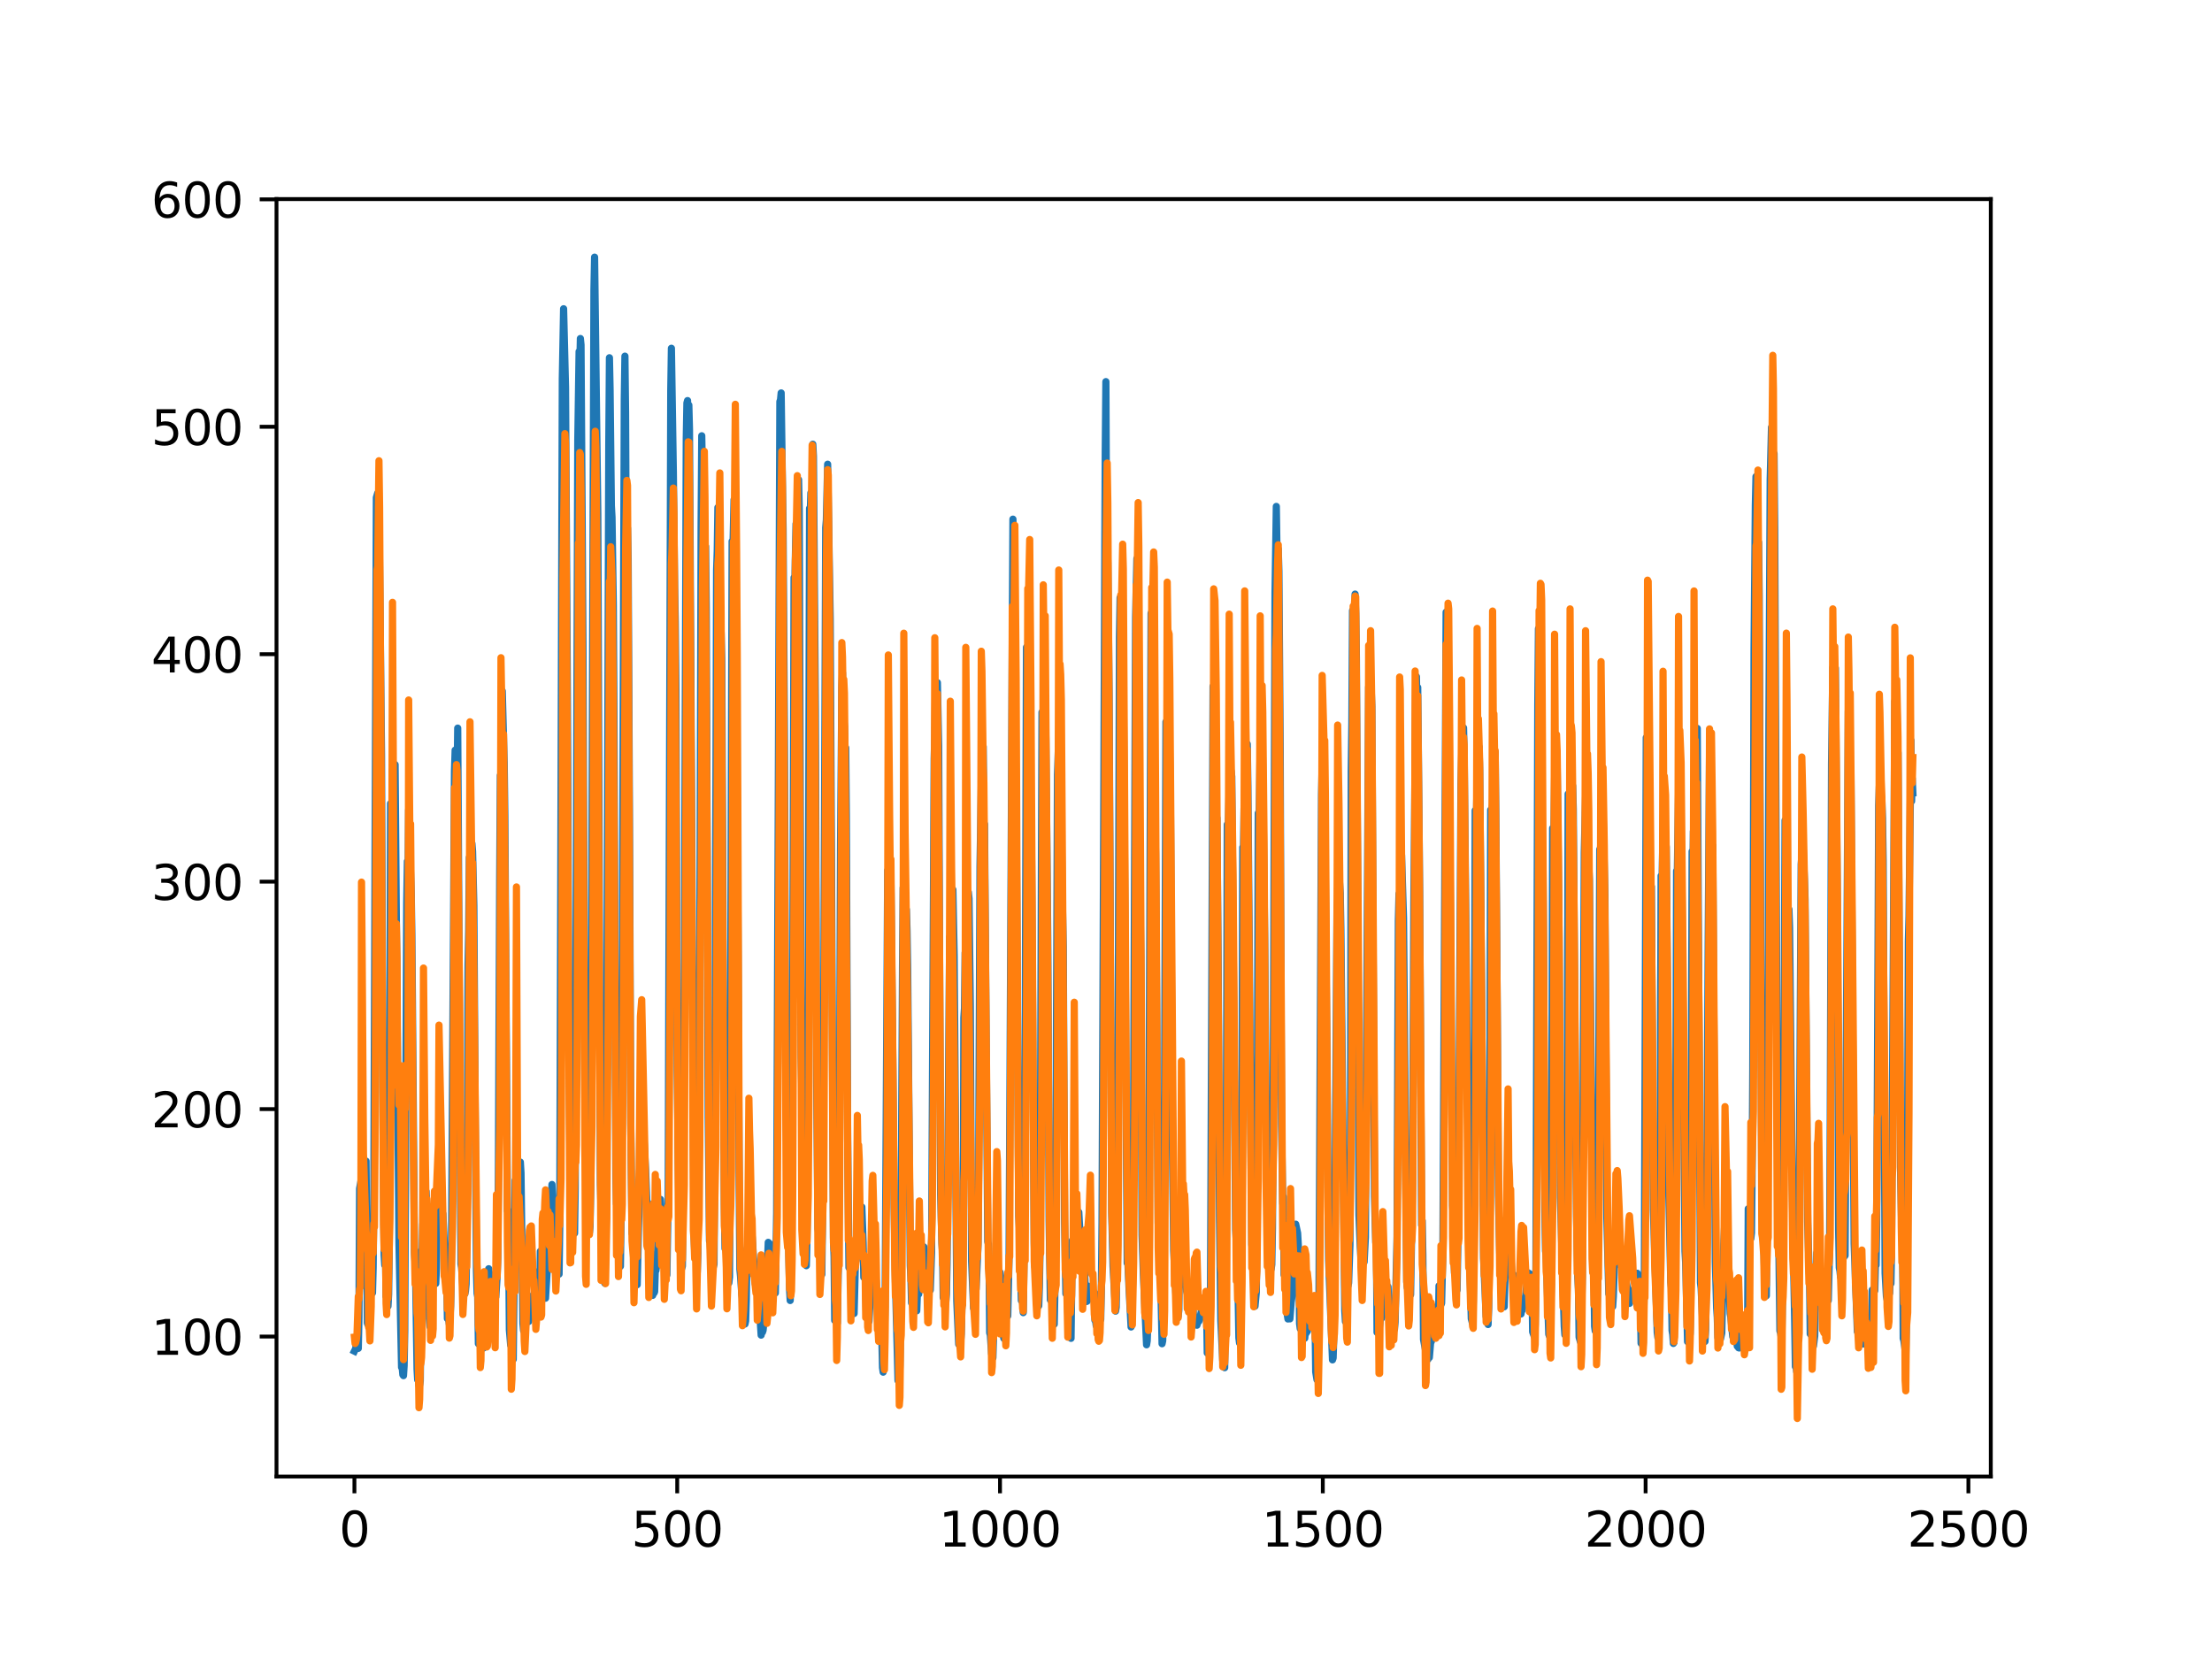 <?xml version="1.0" encoding="utf-8" standalone="no"?>
<!DOCTYPE svg PUBLIC "-//W3C//DTD SVG 1.1//EN"
  "http://www.w3.org/Graphics/SVG/1.1/DTD/svg11.dtd">
<svg xmlns:xlink="http://www.w3.org/1999/xlink" width="460.8pt" height="345.6pt" viewBox="0 0 460.8 345.6" xmlns="http://www.w3.org/2000/svg" version="1.1">
 <defs>
  <style type="text/css">*{stroke-linejoin: round; stroke-linecap: butt}</style>
 </defs>
 <g id="figure_1">
  <g id="patch_1">
   <path d="M 0 345.6 
L 460.8 345.6 
L 460.8 0 
L 0 0 
z
" style="fill: #ffffff"/>
  </g>
  <g id="axes_1">
   <g id="patch_2">
    <path d="M 57.6 307.584 
L 414.72 307.584 
L 414.72 41.472 
L 57.6 41.472 
z
" style="fill: #ffffff"/>
   </g>
   <g id="matplotlib.axis_1">
    <g id="xtick_1">
     <g id="line2d_1">
      <defs>
       <path id="m0e87f71cde" d="M 0 0 
L 0 3.5 
" style="stroke: #000000; stroke-width: 0.8"/>
      </defs>
      <g>
       <use xlink:href="#m0e87f71cde" x="73.833" y="307.584" style="stroke: #000000; stroke-width: 0.8"/>
      </g>
     </g>
     <g id="text_1">
      <!-- 0 -->
      <g transform="translate(70.651 322.182)scale(0.1 -0.1)">
       <defs>
        <path id="DejaVuSans-30" d="M 2034 4250 
Q 1547 4250 1301 3770 
Q 1056 3291 1056 2328 
Q 1056 1369 1301 889 
Q 1547 409 2034 409 
Q 2525 409 2770 889 
Q 3016 1369 3016 2328 
Q 3016 3291 2770 3770 
Q 2525 4250 2034 4250 
z
M 2034 4750 
Q 2819 4750 3233 4129 
Q 3647 3509 3647 2328 
Q 3647 1150 3233 529 
Q 2819 -91 2034 -91 
Q 1250 -91 836 529 
Q 422 1150 422 2328 
Q 422 3509 836 4129 
Q 1250 4750 2034 4750 
z
" transform="scale(0.016)"/>
       </defs>
       <use xlink:href="#DejaVuSans-30"/>
      </g>
     </g>
    </g>
    <g id="xtick_2">
     <g id="line2d_2">
      <g>
       <use xlink:href="#m0e87f71cde" x="141.077" y="307.584" style="stroke: #000000; stroke-width: 0.8"/>
      </g>
     </g>
     <g id="text_2">
      <!-- 500 -->
      <g transform="translate(131.533 322.182)scale(0.1 -0.1)">
       <defs>
        <path id="DejaVuSans-35" d="M 691 4666 
L 3169 4666 
L 3169 4134 
L 1269 4134 
L 1269 2991 
Q 1406 3038 1543 3061 
Q 1681 3084 1819 3084 
Q 2600 3084 3056 2656 
Q 3513 2228 3513 1497 
Q 3513 744 3044 326 
Q 2575 -91 1722 -91 
Q 1428 -91 1123 -41 
Q 819 9 494 109 
L 494 744 
Q 775 591 1075 516 
Q 1375 441 1709 441 
Q 2250 441 2565 725 
Q 2881 1009 2881 1497 
Q 2881 1984 2565 2268 
Q 2250 2553 1709 2553 
Q 1456 2553 1204 2497 
Q 953 2441 691 2322 
L 691 4666 
z
" transform="scale(0.016)"/>
       </defs>
       <use xlink:href="#DejaVuSans-35"/>
       <use xlink:href="#DejaVuSans-30" x="63.623"/>
       <use xlink:href="#DejaVuSans-30" x="127.246"/>
      </g>
     </g>
    </g>
    <g id="xtick_3">
     <g id="line2d_3">
      <g>
       <use xlink:href="#m0e87f71cde" x="208.321" y="307.584" style="stroke: #000000; stroke-width: 0.8"/>
      </g>
     </g>
     <g id="text_3">
      <!-- 1000 -->
      <g transform="translate(195.596 322.182)scale(0.1 -0.1)">
       <defs>
        <path id="DejaVuSans-31" d="M 794 531 
L 1825 531 
L 1825 4091 
L 703 3866 
L 703 4441 
L 1819 4666 
L 2450 4666 
L 2450 531 
L 3481 531 
L 3481 0 
L 794 0 
L 794 531 
z
" transform="scale(0.016)"/>
       </defs>
       <use xlink:href="#DejaVuSans-31"/>
       <use xlink:href="#DejaVuSans-30" x="63.623"/>
       <use xlink:href="#DejaVuSans-30" x="127.246"/>
       <use xlink:href="#DejaVuSans-30" x="190.869"/>
      </g>
     </g>
    </g>
    <g id="xtick_4">
     <g id="line2d_4">
      <g>
       <use xlink:href="#m0e87f71cde" x="275.565" y="307.584" style="stroke: #000000; stroke-width: 0.8"/>
      </g>
     </g>
     <g id="text_4">
      <!-- 1500 -->
      <g transform="translate(262.84 322.182)scale(0.1 -0.1)">
       <use xlink:href="#DejaVuSans-31"/>
       <use xlink:href="#DejaVuSans-35" x="63.623"/>
       <use xlink:href="#DejaVuSans-30" x="127.246"/>
       <use xlink:href="#DejaVuSans-30" x="190.869"/>
      </g>
     </g>
    </g>
    <g id="xtick_5">
     <g id="line2d_5">
      <g>
       <use xlink:href="#m0e87f71cde" x="342.809" y="307.584" style="stroke: #000000; stroke-width: 0.8"/>
      </g>
     </g>
     <g id="text_5">
      <!-- 2000 -->
      <g transform="translate(330.084 322.182)scale(0.1 -0.1)">
       <defs>
        <path id="DejaVuSans-32" d="M 1228 531 
L 3431 531 
L 3431 0 
L 469 0 
L 469 531 
Q 828 903 1448 1529 
Q 2069 2156 2228 2338 
Q 2531 2678 2651 2914 
Q 2772 3150 2772 3378 
Q 2772 3750 2511 3984 
Q 2250 4219 1831 4219 
Q 1534 4219 1204 4116 
Q 875 4013 500 3803 
L 500 4441 
Q 881 4594 1212 4672 
Q 1544 4750 1819 4750 
Q 2544 4750 2975 4387 
Q 3406 4025 3406 3419 
Q 3406 3131 3298 2873 
Q 3191 2616 2906 2266 
Q 2828 2175 2409 1742 
Q 1991 1309 1228 531 
z
" transform="scale(0.016)"/>
       </defs>
       <use xlink:href="#DejaVuSans-32"/>
       <use xlink:href="#DejaVuSans-30" x="63.623"/>
       <use xlink:href="#DejaVuSans-30" x="127.246"/>
       <use xlink:href="#DejaVuSans-30" x="190.869"/>
      </g>
     </g>
    </g>
    <g id="xtick_6">
     <g id="line2d_6">
      <g>
       <use xlink:href="#m0e87f71cde" x="410.053" y="307.584" style="stroke: #000000; stroke-width: 0.8"/>
      </g>
     </g>
     <g id="text_6">
      <!-- 2500 -->
      <g transform="translate(397.328 322.182)scale(0.1 -0.1)">
       <use xlink:href="#DejaVuSans-32"/>
       <use xlink:href="#DejaVuSans-35" x="63.623"/>
       <use xlink:href="#DejaVuSans-30" x="127.246"/>
       <use xlink:href="#DejaVuSans-30" x="190.869"/>
      </g>
     </g>
    </g>
   </g>
   <g id="matplotlib.axis_2">
    <g id="ytick_1">
     <g id="line2d_7">
      <defs>
       <path id="m2c07f98500" d="M 0 0 
L -3.5 0 
" style="stroke: #000000; stroke-width: 0.8"/>
      </defs>
      <g>
       <use xlink:href="#m2c07f98500" x="57.6" y="278.427" style="stroke: #000000; stroke-width: 0.8"/>
      </g>
     </g>
     <g id="text_7">
      <!-- 100 -->
      <g transform="translate(31.512 282.227)scale(0.1 -0.1)">
       <use xlink:href="#DejaVuSans-31"/>
       <use xlink:href="#DejaVuSans-30" x="63.623"/>
       <use xlink:href="#DejaVuSans-30" x="127.246"/>
      </g>
     </g>
    </g>
    <g id="ytick_2">
     <g id="line2d_8">
      <g>
       <use xlink:href="#m2c07f98500" x="57.6" y="231.047" style="stroke: #000000; stroke-width: 0.8"/>
      </g>
     </g>
     <g id="text_8">
      <!-- 200 -->
      <g transform="translate(31.512 234.846)scale(0.1 -0.1)">
       <use xlink:href="#DejaVuSans-32"/>
       <use xlink:href="#DejaVuSans-30" x="63.623"/>
       <use xlink:href="#DejaVuSans-30" x="127.246"/>
      </g>
     </g>
    </g>
    <g id="ytick_3">
     <g id="line2d_9">
      <g>
       <use xlink:href="#m2c07f98500" x="57.6" y="183.666" style="stroke: #000000; stroke-width: 0.8"/>
      </g>
     </g>
     <g id="text_9">
      <!-- 300 -->
      <g transform="translate(31.512 187.465)scale(0.1 -0.1)">
       <defs>
        <path id="DejaVuSans-33" d="M 2597 2516 
Q 3050 2419 3304 2112 
Q 3559 1806 3559 1356 
Q 3559 666 3084 287 
Q 2609 -91 1734 -91 
Q 1441 -91 1130 -33 
Q 819 25 488 141 
L 488 750 
Q 750 597 1062 519 
Q 1375 441 1716 441 
Q 2309 441 2620 675 
Q 2931 909 2931 1356 
Q 2931 1769 2642 2001 
Q 2353 2234 1838 2234 
L 1294 2234 
L 1294 2753 
L 1863 2753 
Q 2328 2753 2575 2939 
Q 2822 3125 2822 3475 
Q 2822 3834 2567 4026 
Q 2313 4219 1838 4219 
Q 1578 4219 1281 4162 
Q 984 4106 628 3988 
L 628 4550 
Q 988 4650 1302 4700 
Q 1616 4750 1894 4750 
Q 2613 4750 3031 4423 
Q 3450 4097 3450 3541 
Q 3450 3153 3228 2886 
Q 3006 2619 2597 2516 
z
" transform="scale(0.016)"/>
       </defs>
       <use xlink:href="#DejaVuSans-33"/>
       <use xlink:href="#DejaVuSans-30" x="63.623"/>
       <use xlink:href="#DejaVuSans-30" x="127.246"/>
      </g>
     </g>
    </g>
    <g id="ytick_4">
     <g id="line2d_10">
      <g>
       <use xlink:href="#m2c07f98500" x="57.6" y="136.285" style="stroke: #000000; stroke-width: 0.8"/>
      </g>
     </g>
     <g id="text_10">
      <!-- 400 -->
      <g transform="translate(31.512 140.084)scale(0.1 -0.1)">
       <defs>
        <path id="DejaVuSans-34" d="M 2419 4116 
L 825 1625 
L 2419 1625 
L 2419 4116 
z
M 2253 4666 
L 3047 4666 
L 3047 1625 
L 3713 1625 
L 3713 1100 
L 3047 1100 
L 3047 0 
L 2419 0 
L 2419 1100 
L 313 1100 
L 313 1709 
L 2253 4666 
z
" transform="scale(0.016)"/>
       </defs>
       <use xlink:href="#DejaVuSans-34"/>
       <use xlink:href="#DejaVuSans-30" x="63.623"/>
       <use xlink:href="#DejaVuSans-30" x="127.246"/>
      </g>
     </g>
    </g>
    <g id="ytick_5">
     <g id="line2d_11">
      <g>
       <use xlink:href="#m2c07f98500" x="57.6" y="88.904" style="stroke: #000000; stroke-width: 0.8"/>
      </g>
     </g>
     <g id="text_11">
      <!-- 500 -->
      <g transform="translate(31.512 92.703)scale(0.1 -0.1)">
       <use xlink:href="#DejaVuSans-35"/>
       <use xlink:href="#DejaVuSans-30" x="63.623"/>
       <use xlink:href="#DejaVuSans-30" x="127.246"/>
      </g>
     </g>
    </g>
    <g id="ytick_6">
     <g id="line2d_12">
      <g>
       <use xlink:href="#m2c07f98500" x="57.6" y="41.523" style="stroke: #000000; stroke-width: 0.8"/>
      </g>
     </g>
     <g id="text_12">
      <!-- 600 -->
      <g transform="translate(31.512 45.323)scale(0.1 -0.1)">
       <defs>
        <path id="DejaVuSans-36" d="M 2113 2584 
Q 1688 2584 1439 2293 
Q 1191 2003 1191 1497 
Q 1191 994 1439 701 
Q 1688 409 2113 409 
Q 2538 409 2786 701 
Q 3034 994 3034 1497 
Q 3034 2003 2786 2293 
Q 2538 2584 2113 2584 
z
M 3366 4563 
L 3366 3988 
Q 3128 4100 2886 4159 
Q 2644 4219 2406 4219 
Q 1781 4219 1451 3797 
Q 1122 3375 1075 2522 
Q 1259 2794 1537 2939 
Q 1816 3084 2150 3084 
Q 2853 3084 3261 2657 
Q 3669 2231 3669 1497 
Q 3669 778 3244 343 
Q 2819 -91 2113 -91 
Q 1303 -91 875 529 
Q 447 1150 447 2328 
Q 447 3434 972 4092 
Q 1497 4750 2381 4750 
Q 2619 4750 2861 4703 
Q 3103 4656 3366 4563 
z
" transform="scale(0.016)"/>
       </defs>
       <use xlink:href="#DejaVuSans-36"/>
       <use xlink:href="#DejaVuSans-30" x="63.623"/>
       <use xlink:href="#DejaVuSans-30" x="127.246"/>
      </g>
     </g>
    </g>
   </g>
   <g id="line2d_13">
    <path d="M 73.833 281.471 
L 74.102 280.927 
L 74.236 279.826 
L 74.371 280.781 
L 74.505 280.293 
L 74.64 280.89 
L 74.774 274.476 
L 74.909 247.605 
L 75.178 246.125 
L 75.312 246.676 
L 75.447 246.728 
L 75.581 247.587 
L 75.716 246.837 
L 75.85 246.815 
L 76.254 241.875 
L 76.522 275.628 
L 76.657 275.939 
L 76.926 274.247 
L 77.06 265.47 
L 77.195 267.694 
L 77.464 267.757 
L 77.598 269.327 
L 77.733 264.048 
L 77.867 250.761 
L 78.405 103.657 
L 78.674 102.744 
L 78.809 109.818 
L 78.943 105.058 
L 79.481 157.286 
L 79.75 227.034 
L 80.019 261.446 
L 80.154 263.551 
L 80.288 259.75 
L 80.423 270.053 
L 80.557 269.623 
L 80.826 272.108 
L 80.961 269.59 
L 81.095 259.369 
L 81.364 167.382 
L 81.499 179.573 
L 81.768 160.342 
L 82.037 168.273 
L 82.171 165.2 
L 82.305 159.279 
L 83.112 258.895 
L 83.65 284.844 
L 83.785 284.865 
L 83.919 286.379 
L 84.054 286.57 
L 84.188 284.492 
L 84.323 277.332 
L 84.726 188.008 
L 84.861 179.421 
L 84.995 183.481 
L 85.13 168.732 
L 85.264 177.197 
L 85.399 177.938 
L 85.668 186.159 
L 85.802 194.851 
L 86.34 261.002 
L 86.475 262.996 
L 86.609 267.862 
L 86.878 285.223 
L 87.013 287.454 
L 87.147 287.13 
L 87.282 288.607 
L 87.416 288.511 
L 87.551 287.707 
L 87.82 260.451 
L 87.954 260.596 
L 88.088 254.961 
L 88.223 256.407 
L 88.357 255.656 
L 88.492 252.328 
L 88.626 255.137 
L 88.761 248.207 
L 88.895 251.058 
L 89.03 251.057 
L 89.164 253.594 
L 89.433 274.703 
L 89.568 276.351 
L 89.702 275.858 
L 89.837 276.908 
L 89.971 261.895 
L 90.106 262.602 
L 90.24 264.133 
L 90.375 263.904 
L 90.509 265.129 
L 90.644 265.299 
L 90.778 267.38 
L 90.913 264.186 
L 91.047 254.337 
L 91.182 253.176 
L 91.316 246.308 
L 91.451 250.702 
L 91.585 248.754 
L 91.72 250.239 
L 91.854 250.463 
L 92.123 253.419 
L 92.258 252.851 
L 92.527 258.396 
L 92.796 264.934 
L 92.93 265.881 
L 93.065 264.751 
L 93.199 274.68 
L 93.468 274.803 
L 93.602 275.855 
L 93.737 274.631 
L 93.871 272.13 
L 94.006 266.956 
L 94.678 160.627 
L 94.813 156.267 
L 95.082 168.026 
L 95.216 162.854 
L 95.351 151.682 
L 96.023 263.321 
L 96.158 264.044 
L 96.427 267.939 
L 96.561 267.608 
L 96.696 267.685 
L 96.83 269.552 
L 96.965 268.92 
L 97.099 267.504 
L 97.234 259.106 
L 97.368 241.686 
L 97.503 201 
L 97.637 193.962 
L 97.772 178.616 
L 97.906 186.943 
L 98.041 180.285 
L 98.175 180.989 
L 98.31 175.713 
L 98.444 177.342 
L 98.713 188.619 
L 98.982 230.224 
L 99.251 264.79 
L 99.385 269.439 
L 99.52 270.187 
L 99.654 279.913 
L 99.789 279.925 
L 99.923 278.932 
L 100.192 280.16 
L 100.327 280.24 
L 100.461 279.591 
L 100.596 279.993 
L 100.73 280.815 
L 100.865 279.289 
L 100.999 280.436 
L 101.134 279.535 
L 101.268 277.338 
L 101.403 270.369 
L 101.537 274.607 
L 101.806 264.304 
L 101.941 266.448 
L 102.075 266.3 
L 102.21 266.943 
L 102.344 269.303 
L 102.479 275.074 
L 102.613 273.237 
L 102.748 278.861 
L 102.882 265.512 
L 103.017 265.54 
L 103.151 270.407 
L 103.286 270.19 
L 103.555 266.043 
L 103.689 261.888 
L 103.824 244.602 
L 104.093 182.833 
L 104.227 161.522 
L 104.362 168.63 
L 104.631 143.955 
L 105.034 159.149 
L 105.168 169.842 
L 105.706 252.24 
L 105.841 252.119 
L 105.975 260.748 
L 106.11 277.048 
L 106.379 280.212 
L 106.513 280.198 
L 106.648 282.338 
L 106.782 282.072 
L 106.917 283.174 
L 107.32 245.904 
L 107.455 252.911 
L 107.589 250.397 
L 107.724 250.489 
L 108.262 245.467 
L 108.396 242.087 
L 108.531 244.329 
L 108.934 275.685 
L 109.069 277.188 
L 109.203 276.13 
L 109.338 271.67 
L 109.607 273.206 
L 109.876 274.25 
L 110.145 275.29 
L 110.414 274.063 
L 110.548 273.929 
L 110.951 269.913 
L 111.086 271.076 
L 111.22 270.732 
L 111.624 264.985 
L 111.758 265.488 
L 112.027 269.238 
L 112.431 270.822 
L 112.565 260.668 
L 112.834 264.832 
L 112.969 265.35 
L 113.103 266.846 
L 113.238 267.023 
L 113.507 269.617 
L 113.641 270.439 
L 114.314 259.309 
L 114.448 258.951 
L 114.583 257.483 
L 114.986 246.753 
L 115.524 257.712 
L 115.659 258.257 
L 115.928 260.461 
L 116.062 259.189 
L 116.197 265.229 
L 116.331 264.815 
L 116.465 265.42 
L 116.6 255.759 
L 117.138 78.873 
L 117.407 64.319 
L 117.81 80.692 
L 118.214 147.216 
L 118.483 208.928 
L 118.752 243.014 
L 118.886 244.532 
L 119.29 252.446 
L 119.424 253.85 
L 119.559 256.593 
L 119.693 256.907 
L 119.828 247.387 
L 120.366 91.602 
L 120.635 73.222 
L 120.769 76.876 
L 120.904 70.521 
L 121.038 71.836 
L 121.442 134.631 
L 121.711 200.793 
L 121.845 228.691 
L 122.248 239.546 
L 122.517 254.906 
L 122.652 255.064 
L 122.786 256.785 
L 122.921 255.458 
L 123.055 247.379 
L 123.728 60.402 
L 123.862 53.568 
L 124.535 107.158 
L 125.073 246.688 
L 125.207 251.807 
L 125.342 252.265 
L 125.476 252.219 
L 125.745 265.683 
L 125.88 267.105 
L 126.014 267.332 
L 126.283 254.016 
L 126.821 92.696 
L 126.956 74.529 
L 127.09 81.061 
L 127.359 105.352 
L 127.494 107.771 
L 127.763 126.082 
L 127.897 148.657 
L 128.3 245.086 
L 128.435 250.83 
L 128.569 249.021 
L 128.704 256.447 
L 128.838 257.164 
L 129.242 263.79 
L 129.511 243.287 
L 130.049 83.213 
L 130.183 74.195 
L 130.318 85.994 
L 130.452 114.53 
L 130.587 113.621 
L 130.721 110.01 
L 130.856 116.336 
L 131.125 169.077 
L 131.394 234.066 
L 131.663 256.936 
L 131.932 256.742 
L 132.066 256.561 
L 132.335 267.72 
L 132.47 267.573 
L 132.604 267.672 
L 132.739 267.63 
L 133.008 255.858 
L 133.277 245.503 
L 133.68 239.981 
L 133.814 238.81 
L 133.949 233.763 
L 134.487 243.54 
L 134.756 250.556 
L 134.89 250.442 
L 135.697 264.542 
L 135.832 269.245 
L 135.966 269.848 
L 136.101 267.885 
L 136.235 269.373 
L 136.37 269.102 
L 136.504 264.846 
L 136.639 264.688 
L 136.908 262.773 
L 137.311 252 
L 137.446 252.505 
L 137.58 249.85 
L 137.984 256.594 
L 138.118 255.701 
L 138.253 257.517 
L 138.387 261.964 
L 138.522 260.743 
L 138.656 260.942 
L 138.925 265.59 
L 139.194 249.511 
L 139.732 81.378 
L 139.866 72.551 
L 140.27 98.297 
L 140.539 122.477 
L 140.673 129.496 
L 140.808 143.711 
L 141.077 223.009 
L 141.48 255.863 
L 142.018 264.216 
L 142.153 263.757 
L 142.422 240.261 
L 142.96 91.275 
L 143.094 83.934 
L 143.229 83.451 
L 143.363 93.574 
L 143.498 84.393 
L 143.632 89.468 
L 144.574 257.098 
L 144.708 260.553 
L 144.843 260.726 
L 145.111 262.946 
L 145.246 265.068 
L 145.38 261.031 
L 145.784 200.48 
L 146.053 109.71 
L 146.187 90.781 
L 146.456 105.941 
L 146.591 117.149 
L 146.725 111.516 
L 146.86 118.855 
L 146.994 113.829 
L 147.129 126.56 
L 147.532 232.763 
L 147.801 258.521 
L 147.936 258.722 
L 148.205 263.942 
L 148.339 263.921 
L 148.474 264.42 
L 148.743 263.376 
L 148.877 245.857 
L 149.281 118.721 
L 149.415 114.719 
L 149.55 105.721 
L 149.684 106.965 
L 150.088 139.377 
L 150.222 131.754 
L 150.357 137.224 
L 150.894 251.011 
L 151.029 260.1 
L 151.163 259.151 
L 151.836 267.252 
L 151.97 265.991 
L 152.105 245.232 
L 152.508 112.766 
L 152.643 115.846 
L 152.912 104.1 
L 153.046 118.122 
L 153.181 116.634 
L 153.45 150.796 
L 153.719 191.373 
L 153.988 247.486 
L 154.122 264.383 
L 154.257 265.749 
L 154.526 269.577 
L 154.795 271.265 
L 155.064 274.184 
L 155.198 275.811 
L 155.333 275.173 
L 155.467 270.831 
L 155.602 260.45 
L 155.736 259.596 
L 155.871 256.757 
L 156.005 258.877 
L 156.274 256.997 
L 156.408 257.528 
L 156.543 258.771 
L 156.677 257.585 
L 157.215 265.522 
L 157.35 267.51 
L 157.484 266.527 
L 157.619 267.29 
L 157.888 270.438 
L 158.022 270.914 
L 158.291 273.886 
L 158.56 278.129 
L 158.695 276.577 
L 158.829 277.533 
L 158.964 277.14 
L 159.233 274.45 
L 159.367 274.73 
L 159.502 272.764 
L 160.04 258.807 
L 160.309 259.064 
L 160.443 264.732 
L 160.578 264.451 
L 160.712 262.513 
L 160.847 263.208 
L 160.981 264.687 
L 161.25 268.41 
L 161.519 269.353 
L 161.788 252.739 
L 162.46 83.635 
L 162.595 83.301 
L 162.729 81.855 
L 162.998 101.271 
L 163.133 110.135 
L 163.402 151.032 
L 163.671 221.127 
L 164.074 254.911 
L 164.209 256.034 
L 164.478 268.576 
L 164.612 270.916 
L 164.747 266.256 
L 165.016 248.904 
L 165.419 120.319 
L 165.554 122.895 
L 165.823 109.127 
L 165.957 114.335 
L 166.092 111.278 
L 166.361 99.928 
L 166.495 106.065 
L 166.899 220.236 
L 167.033 227.145 
L 167.302 245.368 
L 167.974 263.665 
L 168.109 258.043 
L 168.243 244.158 
L 168.378 206.427 
L 168.647 105.893 
L 168.781 107.164 
L 168.916 102.68 
L 169.05 103.968 
L 169.185 107.729 
L 169.319 92.541 
L 169.454 94.996 
L 169.857 147.887 
L 170.126 225.374 
L 170.395 255.91 
L 170.53 256.782 
L 170.664 260.187 
L 170.799 260.375 
L 171.068 262.681 
L 171.202 265.49 
L 171.471 243.9 
L 172.009 109.918 
L 172.144 108.356 
L 172.413 96.706 
L 172.951 128.912 
L 173.623 257.861 
L 173.757 261.814 
L 173.892 275.073 
L 174.026 274.152 
L 174.161 274.109 
L 174.43 275.626 
L 174.699 260.969 
L 174.833 244.001 
L 175.102 176.101 
L 175.371 143.029 
L 175.506 140.156 
L 175.64 150.23 
L 175.775 149.923 
L 175.909 151.319 
L 176.044 156.083 
L 176.178 155.777 
L 176.313 170.122 
L 176.582 237.178 
L 176.851 264.063 
L 176.985 261.591 
L 177.254 266.283 
L 177.389 266.24 
L 177.792 272.741 
L 177.927 273.624 
L 178.196 263.002 
L 178.33 262.566 
L 178.599 255.065 
L 178.734 254.505 
L 178.868 256.793 
L 179.137 253.313 
L 179.271 253.904 
L 179.54 251.44 
L 179.809 258.881 
L 179.944 266.09 
L 180.213 264.204 
L 180.482 273.987 
L 180.616 274.001 
L 180.751 274.37 
L 180.885 275.195 
L 181.02 275.28 
L 181.692 263.074 
L 181.827 264.359 
L 181.961 258.426 
L 182.096 260.193 
L 182.365 265.586 
L 182.499 266.853 
L 182.634 269.975 
L 182.903 269.164 
L 183.172 275.243 
L 183.306 276.648 
L 183.441 275.547 
L 183.575 273.264 
L 183.844 284.9 
L 183.979 285.844 
L 184.113 283.583 
L 184.382 272.292 
L 184.92 181.321 
L 185.054 185.303 
L 185.189 178.289 
L 185.458 182.117 
L 185.592 183.604 
L 185.996 221.047 
L 186.265 251.392 
L 186.534 267.019 
L 186.803 277.188 
L 187.072 287.599 
L 187.206 286.458 
L 187.341 287.582 
L 187.475 284.431 
L 187.61 276.499 
L 188.013 201.215 
L 188.148 184.95 
L 188.282 185.167 
L 188.417 184.217 
L 188.551 187.502 
L 188.686 193.851 
L 188.82 189.475 
L 188.955 193.874 
L 189.089 202.178 
L 189.627 263.671 
L 189.762 266.239 
L 189.896 271.432 
L 190.031 269.016 
L 190.3 270.832 
L 190.434 269.671 
L 190.972 273.067 
L 191.106 269.643 
L 191.241 269.162 
L 191.375 269.597 
L 191.51 265.204 
L 191.644 266.741 
L 191.913 265.485 
L 192.182 259.894 
L 192.317 260.24 
L 192.451 259.746 
L 192.586 261.056 
L 192.72 266.779 
L 192.989 268.027 
L 193.393 265.361 
L 193.662 268.22 
L 193.796 268.75 
L 194.065 260.927 
L 194.603 158.013 
L 194.738 153.141 
L 194.872 143.269 
L 195.007 144.832 
L 195.141 149.538 
L 195.276 142.199 
L 195.545 155.485 
L 195.948 248.758 
L 196.217 259.011 
L 196.351 260.923 
L 196.486 270.32 
L 196.62 269.673 
L 196.889 270.225 
L 197.024 271.345 
L 197.158 269.629 
L 197.293 263.358 
L 197.831 195.187 
L 197.965 197.48 
L 198.1 194.189 
L 198.234 198.558 
L 198.503 185.338 
L 198.772 199.029 
L 199.31 270.991 
L 199.714 280.031 
L 199.848 278.872 
L 200.117 279.594 
L 200.252 277.825 
L 200.386 272.092 
L 200.521 271.692 
L 200.655 258.836 
L 200.79 211.988 
L 200.924 210.033 
L 201.059 198.442 
L 201.193 198.087 
L 201.328 195.423 
L 201.462 197.578 
L 201.731 185.872 
L 201.866 187.222 
L 202.134 209.738 
L 202.403 262.787 
L 202.807 272.508 
L 203.076 264.103 
L 203.21 268.396 
L 203.345 268.521 
L 203.748 259.219 
L 203.883 241.969 
L 204.152 180.499 
L 204.421 164.158 
L 204.555 158.573 
L 204.69 161.983 
L 204.824 155.535 
L 204.959 171.432 
L 205.093 171.676 
L 205.766 258.643 
L 205.9 259.15 
L 206.035 262.92 
L 206.169 277.651 
L 206.304 278.129 
L 206.573 282.036 
L 206.842 282.841 
L 207.111 273.527 
L 207.38 264.416 
L 207.514 263.546 
L 207.917 271.599 
L 208.052 271.355 
L 208.321 265.044 
L 208.59 266.633 
L 208.859 274.621 
L 208.993 278.246 
L 209.128 278.825 
L 209.262 278.285 
L 209.397 272.477 
L 209.531 273.566 
L 209.8 273.154 
L 209.935 274.137 
L 210.204 262.052 
L 211.011 108.152 
L 211.28 133.571 
L 211.683 166.411 
L 212.221 253.359 
L 212.356 255.804 
L 212.759 270.924 
L 212.894 270.719 
L 213.028 270.818 
L 213.163 273.446 
L 213.431 255.882 
L 213.566 218.101 
L 213.835 134.84 
L 213.969 139.39 
L 214.104 138.307 
L 214.238 141.245 
L 214.911 179.267 
L 215.449 258.934 
L 215.583 263.862 
L 215.718 264.475 
L 216.121 268.704 
L 216.256 269.654 
L 216.39 272.027 
L 216.525 268.049 
L 216.659 260.588 
L 217.063 148.372 
L 217.197 150.27 
L 217.332 150.35 
L 217.466 161.728 
L 217.601 160.454 
L 217.735 148.689 
L 217.87 153.88 
L 218.273 195.752 
L 218.542 254.127 
L 218.811 270.799 
L 218.946 263.436 
L 219.483 274.075 
L 219.618 275.86 
L 219.887 262.213 
L 220.29 161.391 
L 220.694 149.818 
L 220.828 160.402 
L 220.963 156.51 
L 221.232 183.461 
L 221.501 197.222 
L 221.77 253.992 
L 222.039 269.508 
L 222.173 268.76 
L 222.308 269.976 
L 222.577 275.982 
L 222.846 278.601 
L 222.98 276.941 
L 223.115 278.8 
L 223.384 258.402 
L 223.518 262.238 
L 223.653 262.083 
L 223.922 255.172 
L 224.191 254.505 
L 224.325 256.976 
L 224.46 256.352 
L 224.729 252.521 
L 225.132 259.738 
L 225.266 258.262 
L 225.535 259.724 
L 225.67 258.42 
L 226.073 268.119 
L 226.342 271.128 
L 226.477 271.057 
L 226.746 267.932 
L 226.88 270.2 
L 227.015 270.442 
L 227.149 270.147 
L 227.284 268.736 
L 227.418 270.403 
L 227.553 270.531 
L 227.687 270.362 
L 227.956 269.26 
L 228.091 275.041 
L 228.225 275.08 
L 228.36 276.175 
L 228.494 275.406 
L 228.629 276.372 
L 228.763 276.258 
L 228.898 273.984 
L 229.301 274.882 
L 229.436 268.706 
L 229.57 254.708 
L 230.243 94.249 
L 230.377 79.502 
L 230.511 109.301 
L 230.78 117.204 
L 231.049 144.507 
L 231.587 252.562 
L 231.856 263.718 
L 232.125 268.503 
L 232.394 273.132 
L 232.529 272.323 
L 232.798 255.322 
L 232.932 219.271 
L 233.201 132.639 
L 233.336 124.513 
L 233.47 134.747 
L 233.605 134.968 
L 233.739 147.682 
L 233.874 133.035 
L 234.008 139.717 
L 234.815 263.14 
L 234.95 262.875 
L 235.219 268.743 
L 235.622 276.434 
L 235.757 275.84 
L 236.026 263.26 
L 236.563 128.509 
L 236.832 116.371 
L 237.639 199.557 
L 237.908 257.277 
L 238.177 265.316 
L 238.85 280.144 
L 238.984 279.324 
L 239.119 275.549 
L 239.253 261.733 
L 239.791 127.744 
L 240.195 145.371 
L 240.464 164.381 
L 240.733 177.756 
L 241.271 254.76 
L 241.674 260.6 
L 241.943 273.464 
L 242.077 279.924 
L 242.212 279.302 
L 242.481 261.444 
L 242.884 150.386 
L 243.019 158.21 
L 243.153 155.976 
L 243.288 145.065 
L 243.422 152.997 
L 243.557 150.203 
L 243.826 166.741 
L 244.229 238.291 
L 244.498 260.54 
L 244.767 265.781 
L 245.171 273.59 
L 245.305 274.449 
L 245.44 274.156 
L 245.574 272.935 
L 245.709 261.55 
L 245.843 266.964 
L 246.112 264.001 
L 246.381 258.854 
L 246.516 258.821 
L 247.188 268.999 
L 247.323 269.402 
L 247.457 270.263 
L 247.591 269.911 
L 247.726 273.054 
L 247.86 271.625 
L 248.129 272.94 
L 248.264 272.063 
L 248.398 272.741 
L 248.533 272.589 
L 248.667 274.521 
L 248.802 274.423 
L 249.205 275.951 
L 249.34 276.067 
L 249.609 275.125 
L 249.743 275.256 
L 249.878 274.958 
L 250.55 271.814 
L 250.819 272.112 
L 250.954 272.885 
L 251.088 271.757 
L 251.357 273.006 
L 251.492 281.841 
L 251.626 281.355 
L 251.761 281.783 
L 251.895 281.624 
L 252.164 269.467 
L 252.702 142.967 
L 252.837 162.56 
L 252.971 159.141 
L 253.24 171.957 
L 253.374 173.3 
L 253.509 170.396 
L 253.778 202.98 
L 254.047 253.968 
L 254.316 275.141 
L 254.719 283.436 
L 254.854 283.197 
L 255.123 284.918 
L 255.392 264.303 
L 255.661 171.749 
L 255.795 175.171 
L 256.199 159.612 
L 256.333 163.259 
L 256.468 160.614 
L 256.602 161.801 
L 257.409 256.193 
L 257.813 263.611 
L 258.082 278.707 
L 258.216 279.763 
L 258.351 279.039 
L 258.62 264.971 
L 258.889 176.518 
L 259.023 177.381 
L 259.157 168.394 
L 259.292 167.823 
L 259.426 152.45 
L 259.695 166.051 
L 259.83 155 
L 259.964 164.008 
L 260.771 259.241 
L 261.04 261.463 
L 261.309 268.908 
L 261.444 272.098 
L 261.713 269.205 
L 261.847 256.904 
L 262.116 169.387 
L 262.251 173.524 
L 262.654 147.287 
L 262.789 154.534 
L 262.923 149.799 
L 263.327 184.692 
L 263.461 195.51 
L 263.865 243.929 
L 264.268 261.841 
L 264.403 261.089 
L 264.672 264.494 
L 264.806 264.369 
L 264.94 263.425 
L 265.075 255.912 
L 265.209 236.936 
L 265.613 123.477 
L 265.882 105.497 
L 266.016 114.929 
L 266.151 114.799 
L 266.285 114.354 
L 266.42 118.952 
L 266.689 155.953 
L 266.958 234.187 
L 267.227 250.731 
L 267.361 249.319 
L 267.496 265.567 
L 267.63 265.253 
L 267.765 267.109 
L 267.899 267.418 
L 268.168 273.891 
L 268.303 274.769 
L 268.437 272.226 
L 268.706 274.744 
L 268.975 271.275 
L 269.244 269.404 
L 269.917 255.016 
L 270.32 256.892 
L 270.589 261.743 
L 270.723 275.739 
L 270.858 276.771 
L 270.992 275.304 
L 271.127 276.181 
L 271.261 276.21 
L 271.396 276.025 
L 271.799 278.783 
L 271.934 277.407 
L 272.068 277.76 
L 272.203 277.12 
L 272.337 277.354 
L 272.472 276.517 
L 272.606 274.367 
L 272.741 275.641 
L 272.875 275.32 
L 273.01 274.648 
L 273.144 272.33 
L 273.279 272.231 
L 273.548 275.189 
L 273.682 275.401 
L 273.817 276.08 
L 273.951 275.225 
L 274.086 285.801 
L 274.355 287.423 
L 274.489 285.862 
L 274.758 271.241 
L 275.296 165.438 
L 275.565 153.28 
L 275.7 153.615 
L 275.834 171.453 
L 275.969 173.721 
L 276.103 183.812 
L 276.775 262.62 
L 277.448 279.91 
L 277.582 283.285 
L 277.717 282.896 
L 277.851 278.526 
L 277.986 268.606 
L 278.389 208.482 
L 278.524 189.12 
L 278.658 187.134 
L 278.793 177.679 
L 278.927 189.732 
L 279.062 183.949 
L 279.196 186.026 
L 279.331 193.674 
L 280.138 272.928 
L 280.272 275.299 
L 280.407 266.995 
L 280.541 266.713 
L 280.81 267.877 
L 280.945 267.257 
L 281.214 259.388 
L 281.348 230.619 
L 281.483 160.592 
L 281.617 150.447 
L 281.752 127.193 
L 281.886 128.338 
L 282.155 141.764 
L 282.289 123.759 
L 282.424 127.822 
L 282.558 136.876 
L 282.827 185.024 
L 283.096 253.158 
L 283.365 259.748 
L 283.5 261.941 
L 283.634 261.274 
L 283.769 261.285 
L 283.903 261.473 
L 284.038 262.77 
L 284.172 262.898 
L 284.441 257.736 
L 285.114 143.165 
L 285.248 142.095 
L 285.383 137.586 
L 285.517 146.771 
L 285.652 143.689 
L 285.786 147.157 
L 286.055 199.962 
L 286.324 249.235 
L 286.593 258.854 
L 286.728 258.733 
L 286.862 277.555 
L 286.997 277.613 
L 287.131 276.642 
L 287.266 277.243 
L 287.669 273.739 
L 287.803 274.61 
L 288.072 273.741 
L 288.207 271.583 
L 288.341 271.528 
L 288.476 269.197 
L 288.61 268.828 
L 288.745 267.711 
L 288.879 270.522 
L 289.014 270.859 
L 289.148 268.066 
L 289.417 275.175 
L 289.552 276.355 
L 289.821 275.995 
L 289.955 276.781 
L 290.09 275.291 
L 290.224 276.828 
L 290.359 275.927 
L 290.493 276.9 
L 290.628 275.369 
L 291.031 257.506 
L 291.3 191.748 
L 291.435 186.2 
L 291.569 186.803 
L 291.704 190.84 
L 291.973 178.178 
L 292.376 191.173 
L 293.049 267.073 
L 293.183 268.311 
L 293.317 267.167 
L 293.452 267.914 
L 293.586 266.99 
L 293.721 269.449 
L 293.855 269.711 
L 294.259 245.945 
L 294.528 188.333 
L 294.797 156.856 
L 294.931 141.09 
L 295.066 140.957 
L 295.2 148.877 
L 295.335 143.195 
L 295.604 171.07 
L 295.738 185.466 
L 296.142 255.212 
L 296.276 254.328 
L 296.411 261.48 
L 296.545 279.042 
L 296.949 281.192 
L 297.487 283.144 
L 297.621 282.801 
L 297.756 282.797 
L 298.025 279.646 
L 298.159 279.497 
L 298.428 277.37 
L 298.697 273.572 
L 298.832 272.445 
L 298.966 272.304 
L 299.1 272.657 
L 299.369 276.414 
L 299.504 275.911 
L 299.638 277.443 
L 299.773 267.855 
L 299.907 271.232 
L 300.042 270.933 
L 300.176 271.793 
L 300.311 271.511 
L 300.58 260.623 
L 301.252 127.522 
L 301.387 127.591 
L 301.521 140.684 
L 301.656 133.794 
L 301.79 143.139 
L 302.597 251.127 
L 302.732 252.866 
L 303.001 265.182 
L 303.135 265.404 
L 303.27 265.881 
L 303.404 268.322 
L 303.539 268.738 
L 303.808 252.502 
L 304.346 163.395 
L 304.615 152.951 
L 304.749 161.127 
L 304.883 151.625 
L 305.018 157.66 
L 306.094 263.645 
L 306.228 264.648 
L 306.497 274.727 
L 306.766 275.749 
L 306.901 271.076 
L 307.035 260.616 
L 307.304 168.832 
L 307.439 176.039 
L 307.842 156.922 
L 307.977 163.92 
L 308.111 155.564 
L 308.246 160.489 
L 308.649 206.146 
L 309.053 262.088 
L 309.591 274.227 
L 309.994 275.918 
L 310.129 272.391 
L 310.263 259.87 
L 310.532 168.721 
L 310.666 169.864 
L 310.935 167.592 
L 311.07 158.311 
L 311.204 164.718 
L 311.339 163.437 
L 311.473 156.714 
L 311.608 169.752 
L 311.877 207.046 
L 312.146 249.056 
L 312.415 260.772 
L 312.818 269.319 
L 312.953 268.888 
L 313.087 270.759 
L 313.222 270.661 
L 313.356 272.226 
L 313.625 261.749 
L 313.76 253.917 
L 313.894 257.245 
L 314.029 254.735 
L 314.163 256.604 
L 314.298 253.865 
L 314.567 260.379 
L 314.701 261.108 
L 314.97 265.826 
L 315.105 265.788 
L 315.239 265.494 
L 315.508 268.405 
L 315.643 268.938 
L 315.777 268.61 
L 316.18 271.577 
L 316.315 271.141 
L 316.718 273.478 
L 316.853 273.725 
L 316.987 272.878 
L 317.122 272.943 
L 317.256 271.831 
L 317.391 271.975 
L 317.525 270.447 
L 317.66 271.36 
L 317.929 268.859 
L 318.332 265.15 
L 318.467 265.8 
L 318.601 265.301 
L 318.736 266.746 
L 318.87 266.584 
L 319.139 267.692 
L 319.274 277.456 
L 319.677 278.566 
L 319.812 276.006 
L 319.946 268.11 
L 320.35 147.01 
L 320.484 130.976 
L 320.888 158.056 
L 321.022 162.688 
L 321.291 177.363 
L 321.426 179.15 
L 321.56 197.456 
L 321.829 252.58 
L 321.963 260.608 
L 322.098 261.389 
L 322.636 277.968 
L 322.77 278.312 
L 322.905 277.658 
L 323.174 267.302 
L 323.443 172.53 
L 323.577 172.89 
L 323.712 173.089 
L 323.981 153.059 
L 324.25 156.573 
L 324.384 159.319 
L 324.788 195.298 
L 325.057 249.425 
L 325.326 258.629 
L 325.864 276.321 
L 325.998 278.076 
L 326.133 278.141 
L 326.267 274.951 
L 326.402 266.017 
L 326.671 165.392 
L 326.805 171.304 
L 326.94 172.468 
L 327.209 159.338 
L 327.343 167.422 
L 327.612 163.695 
L 327.746 168.52 
L 328.15 222.817 
L 328.419 253.437 
L 328.688 266.155 
L 328.822 268.59 
L 328.957 278.563 
L 329.226 279.503 
L 329.36 278.662 
L 329.629 265.924 
L 330.033 177.557 
L 330.302 166.301 
L 330.571 157.557 
L 330.84 179.251 
L 330.974 180.455 
L 331.109 183.18 
L 331.781 258.51 
L 332.05 265.621 
L 332.185 276.317 
L 332.319 277.266 
L 332.454 276.606 
L 332.588 277.586 
L 332.857 265.071 
L 333.26 176.931 
L 333.395 178.826 
L 333.664 164.025 
L 333.798 165.208 
L 333.933 168.947 
L 334.336 186.681 
L 334.74 253.919 
L 335.143 269.532 
L 335.278 269.335 
L 335.412 269.431 
L 335.547 269.715 
L 335.681 269.61 
L 335.95 272.173 
L 336.085 270.094 
L 336.623 253.752 
L 336.757 254.541 
L 336.892 252.726 
L 337.295 259.036 
L 337.699 263.734 
L 337.833 263.258 
L 338.102 267.327 
L 338.237 267.097 
L 338.371 267.729 
L 338.506 265.411 
L 339.043 268.547 
L 339.447 271.52 
L 339.581 271.042 
L 339.716 269.882 
L 339.85 270.139 
L 339.985 269.365 
L 340.119 269.253 
L 340.254 268.783 
L 340.388 270.249 
L 340.523 268.275 
L 340.657 268.869 
L 340.926 268.553 
L 341.061 265.24 
L 341.33 270.085 
L 341.464 269.984 
L 341.599 270.509 
L 341.733 272.063 
L 341.868 279.826 
L 342.137 279.927 
L 342.271 280.564 
L 342.54 267.964 
L 342.944 153.661 
L 343.213 170.144 
L 343.347 169.416 
L 343.751 183.691 
L 343.885 185.354 
L 344.02 184.696 
L 344.423 252.067 
L 345.23 277.566 
L 345.364 278.642 
L 345.499 278.277 
L 345.633 274.092 
L 345.768 266.069 
L 346.037 182.456 
L 346.171 186.542 
L 346.44 173.08 
L 346.575 167.75 
L 346.844 174.576 
L 347.113 176.431 
L 347.382 210.648 
L 347.651 249.263 
L 348.054 267.088 
L 348.189 268.261 
L 348.323 277.161 
L 348.458 278.003 
L 348.592 279.859 
L 348.727 279.666 
L 348.996 266.858 
L 349.265 181.413 
L 349.399 182.876 
L 349.668 165.453 
L 349.803 161.372 
L 350.206 179.925 
L 350.34 181.095 
L 351.013 260.66 
L 351.147 262.963 
L 351.551 279.498 
L 351.685 278.791 
L 351.954 279.155 
L 352.089 277.769 
L 352.223 270.537 
L 352.492 177.368 
L 352.627 184.476 
L 352.761 173.197 
L 352.896 172.493 
L 353.03 164.28 
L 353.165 171.434 
L 353.299 169.374 
L 353.568 151.739 
L 354.241 267.228 
L 354.375 268.357 
L 354.644 274.173 
L 354.913 278.413 
L 355.182 279.447 
L 355.317 277.063 
L 355.451 268.008 
L 355.855 195.289 
L 356.123 157.26 
L 356.258 158.96 
L 356.392 167.502 
L 356.527 166.874 
L 356.661 177.395 
L 356.796 176.154 
L 357.334 262.952 
L 357.603 272.473 
L 357.737 274.421 
L 357.872 278.643 
L 358.006 278.069 
L 358.141 278.282 
L 358.275 279.015 
L 358.41 278.928 
L 358.679 277.679 
L 359.082 259.359 
L 359.351 253.501 
L 359.486 247.28 
L 359.62 257.927 
L 359.755 259.33 
L 359.889 259.497 
L 360.427 273.671 
L 360.562 274.346 
L 360.965 278.46 
L 361.234 278.42 
L 361.369 278.23 
L 361.503 279.525 
L 361.772 279.121 
L 361.906 280.441 
L 362.041 280.394 
L 362.175 280.766 
L 362.31 280.806 
L 362.579 277.421 
L 362.713 277.372 
L 362.982 276.247 
L 363.117 274.766 
L 363.251 274.665 
L 363.386 275.747 
L 363.52 274.9 
L 363.655 274.841 
L 364.058 277.605 
L 364.193 251.802 
L 364.731 258.011 
L 364.865 256.825 
L 365 244.837 
L 365.134 222.858 
L 365.403 135.214 
L 365.672 105.153 
L 365.807 99.278 
L 366.076 116.092 
L 366.345 112.972 
L 366.479 124.316 
L 367.017 249.733 
L 367.152 254.654 
L 367.286 252.932 
L 367.555 264.206 
L 367.689 265.066 
L 367.958 269.928 
L 368.227 246.547 
L 368.496 151.326 
L 368.765 99.841 
L 369.034 89.023 
L 369.169 93.709 
L 369.303 93.267 
L 369.438 96.611 
L 369.572 94.505 
L 369.707 110.491 
L 370.245 233.392 
L 370.783 277.275 
L 370.917 277.577 
L 371.052 278.463 
L 371.186 278.186 
L 371.455 263.475 
L 371.859 170.894 
L 372.128 202.644 
L 372.262 198.614 
L 372.397 200.03 
L 372.666 189.421 
L 372.8 193.187 
L 373.203 232.603 
L 373.472 254.696 
L 373.876 275.734 
L 374.01 284.686 
L 374.145 284.541 
L 374.279 285.739 
L 374.414 285.24 
L 374.683 268.8 
L 375.221 180.053 
L 375.49 176.45 
L 375.624 176.671 
L 375.893 183.159 
L 376.028 187.424 
L 376.566 254.515 
L 376.835 263.34 
L 376.969 266.156 
L 377.104 277.883 
L 377.238 276.798 
L 377.507 278.855 
L 377.642 276.904 
L 377.776 280.417 
L 378.045 278.286 
L 378.18 268.714 
L 378.314 268.093 
L 378.449 261.044 
L 378.583 262.037 
L 378.718 261.127 
L 378.852 265.606 
L 378.986 264.851 
L 379.121 265.753 
L 379.255 267.897 
L 379.39 267.781 
L 379.928 276.969 
L 380.062 276.764 
L 380.197 277.178 
L 380.331 267.339 
L 380.6 269.253 
L 380.869 270.896 
L 381.138 260.077 
L 381.273 233.173 
L 381.542 159.105 
L 381.811 139.083 
L 381.945 140.663 
L 382.214 147.105 
L 382.349 139.171 
L 382.752 188.68 
L 383.021 256.207 
L 383.156 264.08 
L 383.29 264.738 
L 383.425 266.016 
L 383.559 261.122 
L 383.694 260.415 
L 383.963 260.759 
L 384.097 261.941 
L 384.232 260.169 
L 384.366 261.552 
L 385.038 148.16 
L 385.173 150.586 
L 385.307 165.617 
L 385.576 160.012 
L 386.249 259.034 
L 386.921 277.407 
L 387.056 276.598 
L 387.19 277.866 
L 387.325 277.18 
L 387.459 277.341 
L 387.594 278.82 
L 387.728 278.249 
L 387.863 279.558 
L 387.997 278.396 
L 388.132 279.976 
L 388.266 278.998 
L 388.401 277.026 
L 388.535 277.115 
L 388.67 276.457 
L 388.804 277.588 
L 388.939 275.054 
L 389.208 277.18 
L 389.477 283.826 
L 389.611 282.774 
L 389.746 283.585 
L 389.88 283.534 
L 390.015 268.728 
L 390.283 268.975 
L 390.418 268.985 
L 390.552 268.855 
L 390.687 263.392 
L 390.821 263.575 
L 390.956 254.779 
L 391.225 198.974 
L 391.359 167.794 
L 391.494 163.829 
L 391.763 174.456 
L 391.897 173.916 
L 392.032 166.738 
L 392.166 170.414 
L 392.301 179.338 
L 392.57 239.119 
L 392.704 265.243 
L 392.973 270.055 
L 393.108 270.709 
L 393.377 263.696 
L 393.646 269.379 
L 393.78 266.009 
L 393.915 267.385 
L 394.049 260.018 
L 394.722 146.122 
L 394.991 145.057 
L 395.125 144.64 
L 395.26 155.954 
L 395.394 156.818 
L 395.932 244.415 
L 396.201 257.941 
L 396.335 254.227 
L 396.47 278.847 
L 396.604 279.228 
L 397.008 282.244 
L 397.277 269.268 
L 397.546 196.014 
L 397.68 190.858 
L 397.949 167.625 
L 398.084 154.241 
L 398.218 166.906 
L 398.353 162.169 
L 398.487 165.163 
L 398.487 165.163 
" clip-path="url(#p11795c613b)" style="fill: none; stroke: #1f77b4; stroke-width: 1.5; stroke-linecap: square"/>
   </g>
   <g id="line2d_14">
    <path d="M 73.833 278.558 
L 73.967 279.877 
L 74.102 279.696 
L 74.236 279.087 
L 74.371 277.932 
L 74.64 270.091 
L 74.774 270.63 
L 74.909 268.526 
L 75.043 268.199 
L 75.178 251.373 
L 75.312 183.764 
L 75.447 199.081 
L 75.716 240.259 
L 76.254 256.283 
L 76.522 259.589 
L 76.657 261.062 
L 76.791 276.514 
L 76.926 276.843 
L 77.06 279.332 
L 77.329 272.197 
L 77.464 257.814 
L 77.733 261.051 
L 77.867 254.886 
L 78.002 255.605 
L 78.136 238.469 
L 78.54 118.703 
L 78.674 117.953 
L 78.943 95.981 
L 79.078 105.732 
L 79.481 174.036 
L 79.885 255.165 
L 80.019 260.283 
L 80.288 257.011 
L 80.423 271.536 
L 80.557 273.852 
L 80.692 263.235 
L 80.826 270.477 
L 81.23 254.219 
L 81.499 226.848 
L 81.768 125.476 
L 82.037 180.306 
L 82.171 223.006 
L 82.305 216.809 
L 82.44 219.9 
L 82.574 192.419 
L 82.709 199.533 
L 82.843 226.295 
L 82.978 222.521 
L 83.112 230.201 
L 83.247 222.184 
L 83.381 221.952 
L 83.65 257.757 
L 83.785 245.703 
L 84.054 283.237 
L 84.188 280.073 
L 84.323 221.95 
L 84.457 230.97 
L 84.592 221.95 
L 84.861 221.95 
L 84.995 223.34 
L 85.13 145.821 
L 85.399 176.235 
L 85.533 171.615 
L 86.071 235.824 
L 86.34 261.49 
L 86.475 267.517 
L 86.609 264.659 
L 86.878 273.511 
L 87.013 274.455 
L 87.282 293.253 
L 87.416 291.557 
L 87.551 284.474 
L 87.685 284.002 
L 87.82 282.775 
L 87.954 278.109 
L 88.223 201.663 
L 88.492 233.186 
L 88.761 252.121 
L 88.895 249.701 
L 89.03 259.095 
L 89.164 254.697 
L 89.433 266.716 
L 89.568 267.921 
L 89.702 279.229 
L 89.837 276.665 
L 89.971 278.359 
L 90.106 278.323 
L 90.24 276.831 
L 90.375 251.984 
L 90.509 248.128 
L 90.778 251.258 
L 91.316 238.448 
L 91.451 213.549 
L 92.527 265.816 
L 92.661 266.311 
L 92.93 269.264 
L 93.065 267.032 
L 93.199 272.75 
L 93.334 271.376 
L 93.468 266.716 
L 93.602 278.757 
L 93.737 278.269 
L 94.006 266.086 
L 94.275 255.951 
L 94.409 246.834 
L 94.678 164.123 
L 94.813 169.484 
L 95.082 159.28 
L 95.216 160.533 
L 95.754 209.297 
L 96.158 262.43 
L 96.427 273.828 
L 96.696 268.636 
L 96.83 269.494 
L 97.099 261.956 
L 97.234 263.914 
L 97.503 248.16 
L 97.637 230.033 
L 97.906 150.363 
L 98.31 181.883 
L 98.444 179.684 
L 99.385 263.259 
L 99.52 266.364 
L 99.654 276.072 
L 99.789 277.126 
L 99.923 273.899 
L 100.058 284.89 
L 100.192 283.432 
L 100.327 271.249 
L 100.461 270.119 
L 100.596 271.153 
L 100.865 264.913 
L 101.134 278.059 
L 101.268 276.081 
L 101.403 280.601 
L 101.537 280.43 
L 101.672 277.253 
L 101.806 268.311 
L 101.941 278.145 
L 102.21 266.936 
L 102.344 273.361 
L 102.479 273.564 
L 102.748 268.503 
L 102.882 277.87 
L 103.017 278.578 
L 103.151 280.76 
L 103.42 248.844 
L 103.555 266.097 
L 103.689 263.011 
L 103.958 242.919 
L 104.093 234.721 
L 104.362 137.016 
L 104.496 144.711 
L 104.765 164.402 
L 104.9 152.908 
L 105.303 194.448 
L 105.706 258.755 
L 105.841 267.664 
L 105.975 268.226 
L 106.11 267.341 
L 106.244 264.363 
L 106.379 268.902 
L 106.513 289.401 
L 106.648 287.303 
L 106.917 268.287 
L 107.051 268.628 
L 107.186 266.518 
L 107.32 269.026 
L 107.589 184.763 
L 107.858 251.854 
L 107.993 250.38 
L 108.127 249.246 
L 108.665 260.3 
L 108.8 261.181 
L 108.934 265.359 
L 109.203 279.352 
L 109.338 281.546 
L 109.607 275.514 
L 109.876 264.033 
L 110.01 263.431 
L 110.279 256.323 
L 110.414 255.638 
L 110.548 256.028 
L 110.682 255.385 
L 111.086 266.718 
L 111.22 266.695 
L 111.355 269.094 
L 111.624 276.931 
L 112.027 271.946 
L 112.296 273.73 
L 112.431 270.821 
L 112.7 274.372 
L 112.834 273.94 
L 112.969 253.994 
L 113.103 252.701 
L 113.238 257.663 
L 113.507 250.185 
L 113.641 247.873 
L 113.91 253.872 
L 114.045 256.52 
L 114.179 252.349 
L 114.448 259.508 
L 114.583 253.075 
L 114.986 264.442 
L 115.255 258.56 
L 115.524 264.472 
L 115.659 264.09 
L 115.793 268.946 
L 116.331 258.439 
L 116.465 249.72 
L 116.6 255.266 
L 116.869 245.642 
L 117.003 220.257 
L 117.272 119.991 
L 117.676 90.335 
L 117.81 92.52 
L 118.752 263.087 
L 118.886 263.037 
L 119.021 249.604 
L 119.155 260.431 
L 119.29 260.894 
L 119.828 242.05 
L 119.962 242.105 
L 120.097 238.512 
L 120.231 211.695 
L 120.5 113.102 
L 120.635 113.629 
L 120.769 94.274 
L 120.904 94.627 
L 121.038 101.987 
L 121.442 160.623 
L 121.98 265.892 
L 122.114 267.551 
L 122.248 249.078 
L 122.383 257.165 
L 122.652 251.729 
L 122.786 257.205 
L 122.921 254.076 
L 123.19 241.126 
L 123.324 234.684 
L 123.459 214.713 
L 123.728 113.018 
L 123.997 89.835 
L 124.131 93.135 
L 124.4 121.341 
L 125.207 266.72 
L 125.342 265.487 
L 125.476 245.722 
L 125.611 263.109 
L 125.745 264.366 
L 125.88 257.661 
L 126.014 266.413 
L 126.149 267.4 
L 126.418 253.871 
L 126.687 210.296 
L 126.956 121.097 
L 127.09 123.743 
L 127.225 113.897 
L 127.494 120.056 
L 127.763 146.112 
L 128.435 261.534 
L 128.704 252.716 
L 128.838 265.933 
L 128.973 259.311 
L 129.107 260.851 
L 129.242 258.534 
L 129.376 252 
L 129.511 254.076 
L 129.645 250.905 
L 130.318 114.342 
L 130.587 100.077 
L 130.721 101.142 
L 131.394 233.272 
L 131.663 258.559 
L 131.932 261.964 
L 132.066 271.379 
L 132.335 260.809 
L 132.47 254.642 
L 132.604 254.767 
L 132.739 261.85 
L 133.142 243.396 
L 133.411 211.768 
L 133.68 208.259 
L 134.756 259.529 
L 134.89 260.026 
L 135.025 259.485 
L 135.159 270.292 
L 135.832 253.209 
L 136.101 250.71 
L 136.235 258.074 
L 136.37 255.868 
L 136.504 244.656 
L 136.773 254.966 
L 136.908 246.021 
L 137.311 259.371 
L 137.58 251.782 
L 137.849 263.599 
L 137.984 262.48 
L 138.118 262.88 
L 138.253 262.127 
L 138.387 270.67 
L 138.656 265.246 
L 138.791 266.662 
L 139.06 251.45 
L 139.194 254.138 
L 139.328 253.423 
L 139.597 201.069 
L 139.866 117.44 
L 140.001 114.105 
L 140.27 101.672 
L 140.404 107.065 
L 140.673 143.559 
L 141.346 260.362 
L 141.615 254.408 
L 141.749 268.579 
L 141.884 268.891 
L 142.018 262.091 
L 142.153 262.374 
L 142.556 246.968 
L 143.094 117.035 
L 143.363 92.041 
L 143.498 92.107 
L 143.632 101.746 
L 144.036 166.917 
L 144.439 256.323 
L 144.574 258.271 
L 144.708 262.201 
L 144.843 258.286 
L 145.111 272.671 
L 145.38 259.581 
L 145.649 253.984 
L 145.784 238.536 
L 145.918 193.564 
L 146.053 186.165 
L 146.322 122.47 
L 146.725 94.015 
L 146.86 103.533 
L 147.801 256.393 
L 148.205 272.088 
L 148.608 264.012 
L 149.146 238.883 
L 149.55 117.396 
L 149.684 115.753 
L 149.953 98.517 
L 150.222 127.912 
L 150.894 255.403 
L 151.029 257.014 
L 151.298 264.014 
L 151.432 272.645 
L 152.239 251.307 
L 152.374 243.973 
L 152.777 112.813 
L 152.912 115.029 
L 153.181 84.221 
L 153.45 115.021 
L 153.584 136.418 
L 153.988 240.44 
L 154.257 264.265 
L 154.391 264.987 
L 154.66 276.17 
L 154.929 272.895 
L 155.333 262.542 
L 155.602 264.782 
L 155.736 259.732 
L 156.005 228.781 
L 156.14 235.582 
L 156.274 239.307 
L 156.543 252.89 
L 156.677 253.921 
L 156.946 265.589 
L 157.081 265.519 
L 157.484 269.393 
L 157.619 267.941 
L 157.753 275.024 
L 158.291 268.489 
L 158.56 261.413 
L 158.695 262.589 
L 158.964 267.833 
L 159.098 264.206 
L 159.367 270.445 
L 159.502 267.928 
L 159.636 270.66 
L 159.771 275.68 
L 159.905 274.355 
L 160.174 261.086 
L 160.309 266.305 
L 160.443 265.082 
L 160.847 266.983 
L 160.981 273.483 
L 161.25 266.908 
L 161.385 266.396 
L 161.519 267.205 
L 161.923 253.57 
L 162.191 203.545 
L 162.46 120.545 
L 162.864 94.027 
L 162.998 101.36 
L 163.402 169.437 
L 163.805 256.698 
L 164.074 259.867 
L 164.209 258.506 
L 164.478 268.53 
L 164.612 262.633 
L 164.747 269.924 
L 164.881 268.928 
L 165.016 262.561 
L 165.15 246.981 
L 165.688 116.695 
L 165.823 113.05 
L 166.092 99.089 
L 166.495 149.275 
L 166.899 223.428 
L 167.033 256.26 
L 167.302 261.224 
L 167.437 257.397 
L 167.571 263.382 
L 167.706 262.527 
L 167.84 257.663 
L 167.974 258.788 
L 168.109 258.741 
L 168.378 249.172 
L 168.512 230.344 
L 169.05 102.991 
L 169.185 92.739 
L 169.319 94.488 
L 169.723 146.473 
L 170.395 261.477 
L 170.53 260.57 
L 170.664 258.488 
L 170.799 269.659 
L 171.068 265.025 
L 171.471 250.427 
L 171.606 250.214 
L 172.144 117.17 
L 172.413 97.837 
L 172.547 98.97 
L 172.816 129.528 
L 173.623 258.872 
L 173.757 260.428 
L 173.892 260.64 
L 174.026 270.843 
L 174.161 271.978 
L 174.295 283.41 
L 174.43 278.686 
L 174.564 265.429 
L 174.699 263.538 
L 174.833 263.608 
L 175.237 185.478 
L 175.371 133.865 
L 175.506 136.862 
L 175.64 145.257 
L 175.775 141.527 
L 175.909 144.372 
L 176.178 171.879 
L 176.716 258.406 
L 176.851 257.905 
L 176.985 258.623 
L 177.254 275.16 
L 177.523 263.2 
L 177.658 265.446 
L 177.792 259.256 
L 177.927 258.978 
L 178.061 264.23 
L 178.196 264.01 
L 178.33 262.808 
L 178.599 232.364 
L 178.734 239.871 
L 178.868 238.537 
L 179.003 241.584 
L 179.271 259.314 
L 179.406 260.24 
L 179.54 257.268 
L 179.675 261.896 
L 179.944 261.384 
L 180.213 264.337 
L 180.347 274.502 
L 180.482 272.57 
L 180.616 266.986 
L 180.751 276.439 
L 180.885 277.168 
L 181.154 264.569 
L 181.289 263.479 
L 181.423 261.151 
L 181.692 246.01 
L 181.827 244.852 
L 182.23 260.521 
L 182.365 254.962 
L 182.499 260.276 
L 182.768 276.964 
L 182.903 276.856 
L 183.037 279.438 
L 183.306 272.845 
L 183.441 274.228 
L 183.575 277.97 
L 183.71 278.075 
L 183.844 275.149 
L 183.979 268.838 
L 184.113 283.466 
L 184.248 285.335 
L 184.382 278.879 
L 184.786 240.45 
L 185.054 136.439 
L 185.323 169.802 
L 185.458 181.248 
L 185.592 178.98 
L 185.996 220.191 
L 186.399 264.253 
L 186.534 270.093 
L 186.668 269.072 
L 186.937 277.128 
L 187.072 277.68 
L 187.206 282.161 
L 187.341 292.761 
L 187.475 291.115 
L 187.61 279.559 
L 187.744 278.127 
L 187.879 271.053 
L 188.013 247.588 
L 188.282 131.905 
L 188.551 173.368 
L 189.089 211.007 
L 189.762 266.771 
L 189.896 266.745 
L 190.165 275.303 
L 190.3 276.516 
L 190.568 263.928 
L 190.703 264.124 
L 190.972 256.852 
L 191.106 257.18 
L 191.375 258.237 
L 191.51 250.185 
L 191.779 262.657 
L 191.913 257.29 
L 192.182 267.754 
L 192.317 268.673 
L 192.586 265.11 
L 192.72 268.389 
L 192.855 268.383 
L 192.989 267.954 
L 193.124 269.479 
L 193.258 275.413 
L 193.393 275.563 
L 193.662 267.202 
L 193.931 260.157 
L 194.065 258.043 
L 194.2 253.726 
L 194.469 224.22 
L 194.738 132.854 
L 194.872 149.976 
L 195.007 149.901 
L 195.141 150.336 
L 195.276 144.506 
L 195.679 190.958 
L 196.083 253.851 
L 196.351 263.466 
L 196.486 263.686 
L 196.62 271.921 
L 196.755 269.669 
L 196.889 276.407 
L 197.024 271.635 
L 197.293 258.505 
L 197.427 257.076 
L 197.562 249.154 
L 197.696 228.688 
L 197.965 146.075 
L 198.234 180.772 
L 199.445 268.504 
L 199.848 279.928 
L 199.983 280.694 
L 200.117 282.665 
L 200.386 272.836 
L 200.521 271.729 
L 200.655 264.509 
L 200.79 246.033 
L 200.924 243.365 
L 201.059 213.637 
L 201.193 134.857 
L 201.731 197.692 
L 202.403 252.705 
L 202.807 271.806 
L 203.21 277.958 
L 203.479 255.959 
L 203.614 262.042 
L 203.748 258.887 
L 204.152 225.321 
L 204.421 135.663 
L 204.555 139.786 
L 204.824 159.658 
L 204.959 163.055 
L 205.9 264.21 
L 206.169 267.876 
L 206.304 271.58 
L 206.438 270.799 
L 206.573 285.942 
L 206.707 284.636 
L 206.842 277.702 
L 206.976 278.764 
L 207.245 272.83 
L 207.648 239.904 
L 207.783 241.81 
L 208.052 263.043 
L 208.321 277.893 
L 208.455 277.438 
L 208.724 267.969 
L 208.859 273.22 
L 208.993 274.01 
L 209.128 276.956 
L 209.262 274.035 
L 209.531 280.351 
L 209.666 277.718 
L 209.8 266.516 
L 209.935 265.029 
L 210.069 265.881 
L 210.204 261.595 
L 210.338 261.808 
L 210.742 170.575 
L 210.876 126.337 
L 211.011 141.801 
L 211.28 123.655 
L 211.414 109.432 
L 211.683 141.404 
L 212.087 239.854 
L 212.356 264.8 
L 212.49 264.26 
L 212.625 268.672 
L 212.759 267.997 
L 212.894 269.088 
L 213.028 272.641 
L 213.163 273.136 
L 213.431 258.521 
L 213.566 262.607 
L 213.835 209.538 
L 214.104 122.592 
L 214.238 124.555 
L 214.507 112.391 
L 214.776 145.752 
L 215.449 262.72 
L 215.852 271.683 
L 215.987 274.107 
L 216.39 268.653 
L 216.659 259.687 
L 216.794 261.099 
L 217.063 220.709 
L 217.332 121.827 
L 217.466 132.804 
L 217.601 131.8 
L 217.735 128.275 
L 218.677 260.888 
L 218.811 266.304 
L 218.946 266.583 
L 219.214 278.786 
L 219.483 265.746 
L 219.618 269.811 
L 220.021 267.698 
L 220.29 221.207 
L 220.559 118.742 
L 220.694 140.68 
L 220.828 138.323 
L 220.963 140.519 
L 221.097 145.734 
L 221.635 225.623 
L 221.904 264.494 
L 222.039 265.886 
L 222.173 265.484 
L 222.442 278.557 
L 222.711 266.814 
L 222.98 273.523 
L 223.249 269.807 
L 223.384 262.564 
L 223.518 265.99 
L 223.787 208.784 
L 224.056 254.049 
L 224.191 249.296 
L 224.325 248.66 
L 224.594 256.958 
L 224.863 264.825 
L 225.132 262.389 
L 225.266 263.74 
L 225.401 262.505 
L 225.535 272.752 
L 225.939 263.882 
L 226.073 256.195 
L 226.342 256.565 
L 226.477 257.466 
L 226.88 252.655 
L 227.149 244.811 
L 227.418 265.382 
L 227.553 265.645 
L 227.687 265.301 
L 227.956 273.781 
L 228.091 274.794 
L 228.36 272.964 
L 228.494 277.843 
L 228.629 274.102 
L 228.763 279.054 
L 228.898 279.404 
L 229.032 279.246 
L 229.167 277.646 
L 229.436 267.928 
L 229.57 266.73 
L 229.705 262.908 
L 229.839 242.843 
L 230.377 116.377 
L 230.646 96.461 
L 230.78 104.804 
L 231.184 173.975 
L 231.587 252.413 
L 231.856 259.547 
L 232.26 273.02 
L 232.394 271.862 
L 232.663 266.594 
L 232.798 266.716 
L 232.932 259.482 
L 233.201 207.973 
L 233.47 123.938 
L 233.605 126.223 
L 233.874 113.364 
L 234.008 118.464 
L 234.681 236.511 
L 234.95 261.911 
L 235.488 273.102 
L 235.757 271.899 
L 235.891 276.008 
L 236.16 263.143 
L 236.429 225.569 
L 236.698 121.846 
L 236.832 123.97 
L 237.101 104.699 
L 237.236 113.771 
L 237.639 186.347 
L 238.043 257.386 
L 238.312 267.306 
L 238.446 273.398 
L 238.581 274.295 
L 238.715 274.243 
L 238.85 273.747 
L 238.984 272.451 
L 239.253 277.166 
L 239.388 270.914 
L 239.522 255.932 
L 239.657 215.794 
L 239.926 122.383 
L 240.06 126.927 
L 240.329 114.986 
L 240.464 118.162 
L 241.271 259.965 
L 241.405 265.289 
L 241.54 264.562 
L 241.809 270.973 
L 241.943 269.129 
L 242.077 265.455 
L 242.212 274.699 
L 242.346 275.106 
L 242.481 277.957 
L 242.615 273.092 
L 242.884 212.615 
L 243.153 121.268 
L 243.288 131.209 
L 243.557 132.09 
L 243.691 141.402 
L 244.633 267.761 
L 244.767 265.587 
L 245.036 275.457 
L 245.305 272.716 
L 245.44 274.533 
L 245.978 254.131 
L 246.112 221.04 
L 246.381 248.472 
L 246.516 246.608 
L 246.65 248.967 
L 246.785 248.846 
L 246.919 252.027 
L 247.323 272.636 
L 247.457 272.327 
L 247.591 273.331 
L 247.86 271.274 
L 247.995 269.566 
L 248.129 278.528 
L 248.533 273.18 
L 248.802 262.301 
L 248.936 261.941 
L 249.071 262.38 
L 249.205 261.015 
L 249.34 260.842 
L 249.609 270.312 
L 249.743 272.281 
L 249.878 270.246 
L 250.012 270.819 
L 250.147 270.343 
L 250.281 271.676 
L 250.416 271.867 
L 250.685 273.461 
L 250.819 273.284 
L 251.088 270.914 
L 251.223 269.012 
L 251.357 276.374 
L 251.626 272.608 
L 251.761 272.912 
L 251.895 285.096 
L 252.03 282.733 
L 252.299 272.186 
L 252.568 232.436 
L 252.837 122.672 
L 253.106 125.143 
L 253.374 144.174 
L 253.778 208.337 
L 254.316 263.87 
L 254.45 265.161 
L 254.719 284.74 
L 254.988 280.357 
L 255.123 283.918 
L 255.392 278.463 
L 255.526 278.105 
L 256.064 127.941 
L 256.199 151.293 
L 256.333 150.443 
L 256.737 172.238 
L 256.871 182.255 
L 257.544 266.87 
L 257.678 264.2 
L 257.813 270.725 
L 257.947 270.923 
L 258.216 264.902 
L 258.485 284.41 
L 258.754 267.05 
L 259.023 222.177 
L 259.292 123.095 
L 259.561 151.517 
L 259.695 159.47 
L 259.83 156.124 
L 260.771 264.132 
L 260.906 262.825 
L 261.175 272.228 
L 261.444 264.48 
L 261.578 268.934 
L 261.847 264.862 
L 262.116 245.467 
L 262.251 210.955 
L 262.52 128.294 
L 262.654 151.45 
L 262.789 143.713 
L 262.923 142.797 
L 263.058 148.276 
L 263.327 174.773 
L 263.73 245.783 
L 263.999 263.835 
L 264.134 261.845 
L 264.403 267.737 
L 264.537 265.783 
L 264.672 269.236 
L 265.344 238.385 
L 265.478 216.4 
L 265.747 135.464 
L 265.882 131.937 
L 266.151 117.243 
L 266.285 113.487 
L 266.554 149.75 
L 267.227 259.965 
L 267.361 258.809 
L 267.496 259.862 
L 267.63 268.607 
L 267.765 262.507 
L 267.899 273.383 
L 268.034 270.51 
L 268.303 255.209 
L 268.437 257.134 
L 268.572 261.713 
L 268.706 258.95 
L 268.841 247.605 
L 269.11 262.427 
L 269.244 255.924 
L 269.513 261.676 
L 269.648 265.379 
L 270.051 261.541 
L 270.186 262.859 
L 270.32 262.871 
L 270.454 263.243 
L 270.589 261.62 
L 270.723 271.964 
L 270.858 271.847 
L 270.992 270.27 
L 271.127 282.804 
L 271.261 282.568 
L 271.53 266.42 
L 271.665 264.369 
L 271.799 260.167 
L 272.068 261.401 
L 272.203 266.29 
L 272.337 265.084 
L 272.606 267.613 
L 272.875 275.298 
L 273.01 271.986 
L 273.279 276.541 
L 273.413 275.332 
L 273.682 270.201 
L 273.817 269.872 
L 273.951 278.761 
L 274.086 279.222 
L 274.22 278.128 
L 274.355 274.964 
L 274.624 290.281 
L 274.893 276.289 
L 275.162 231.439 
L 275.431 140.7 
L 275.834 155.011 
L 275.969 154.223 
L 276.103 165.307 
L 276.641 251.466 
L 276.91 265.704 
L 277.044 264.847 
L 277.313 276.845 
L 277.448 279.577 
L 277.582 275.358 
L 277.717 280.722 
L 277.986 277.802 
L 278.12 274.019 
L 278.389 231.35 
L 278.658 151.046 
L 278.927 167.08 
L 279.734 239.905 
L 280.003 262.224 
L 280.272 272.04 
L 280.407 273.721 
L 280.541 278.767 
L 280.676 279.588 
L 280.945 258.748 
L 281.079 258.409 
L 281.214 255.721 
L 281.348 249.576 
L 281.617 226.308 
L 281.886 126.269 
L 282.02 136.44 
L 282.155 125.686 
L 282.289 124.168 
L 282.424 124.346 
L 283.5 264.022 
L 283.769 270.915 
L 284.038 262.724 
L 284.307 252.538 
L 284.576 246.381 
L 284.845 223.915 
L 285.114 134.454 
L 285.383 146.58 
L 285.517 131.385 
L 285.786 148.181 
L 286.459 251.765 
L 286.728 264.513 
L 286.997 271.672 
L 287.131 267.319 
L 287.266 286.097 
L 287.4 286.104 
L 287.534 269.039 
L 287.669 266.807 
L 288.072 252.401 
L 288.341 261.234 
L 288.476 264.042 
L 288.61 262.585 
L 288.745 266.656 
L 288.879 266.761 
L 289.148 271.021 
L 289.417 280.569 
L 289.552 273.966 
L 289.686 279.648 
L 289.821 280.255 
L 289.955 275.478 
L 290.224 279.079 
L 290.359 279.123 
L 290.762 270.305 
L 290.897 267.602 
L 291.031 261.228 
L 291.435 216.31 
L 291.569 141.035 
L 291.704 143.653 
L 291.973 178.695 
L 293.049 266.95 
L 293.183 268.741 
L 293.452 276.224 
L 293.586 275.051 
L 293.99 259.067 
L 294.124 258.437 
L 294.259 255.636 
L 294.662 192.532 
L 294.797 139.785 
L 295.2 153.206 
L 295.335 144.916 
L 295.604 170.735 
L 296.276 263.352 
L 296.814 270.67 
L 296.949 288.639 
L 297.083 287.92 
L 297.352 273.727 
L 297.621 270.133 
L 297.756 270.814 
L 297.89 272.773 
L 298.159 271.394 
L 298.294 275.257 
L 298.428 274.354 
L 298.832 278.285 
L 298.966 277.498 
L 299.1 278.793 
L 299.235 278.546 
L 299.504 274.764 
L 299.638 272.898 
L 299.773 278.23 
L 299.907 277.592 
L 300.042 277.751 
L 300.176 259.487 
L 300.445 265.94 
L 300.714 257.9 
L 300.983 220.285 
L 301.252 134.214 
L 301.387 137.239 
L 301.521 135.729 
L 301.656 125.655 
L 301.79 126.849 
L 302.059 158.738 
L 302.597 257.53 
L 302.732 263.118 
L 302.866 263.056 
L 303.001 264.983 
L 303.27 270.638 
L 303.404 271.838 
L 303.673 256.934 
L 303.808 259.033 
L 303.942 257.957 
L 304.48 141.648 
L 304.615 155.18 
L 304.749 153.45 
L 304.883 153.527 
L 305.018 155.211 
L 305.556 222.037 
L 305.825 258.482 
L 305.959 264.095 
L 306.094 262.712 
L 306.363 272.544 
L 306.632 266.247 
L 306.766 276.311 
L 306.901 276.718 
L 307.304 250.991 
L 307.439 222.856 
L 307.708 130.912 
L 307.842 154.907 
L 307.977 149.72 
L 308.246 158.865 
L 308.784 223.478 
L 309.053 260.544 
L 309.187 265.75 
L 309.322 265.423 
L 309.591 275.443 
L 309.86 273.305 
L 309.994 274.846 
L 310.397 263.788 
L 310.532 250.535 
L 310.666 218.176 
L 310.935 127.294 
L 311.07 148.84 
L 311.204 148.684 
L 311.339 156.14 
L 311.473 156.33 
L 312.146 240 
L 312.415 265.673 
L 312.549 265.467 
L 312.684 272.684 
L 313.087 267 
L 313.222 266.552 
L 313.491 258.25 
L 313.625 255.418 
L 313.76 256.522 
L 314.163 226.845 
L 314.298 241.948 
L 314.432 244.054 
L 314.567 249.897 
L 314.701 247.756 
L 314.97 265.435 
L 315.105 267.62 
L 315.374 275.488 
L 315.777 268.45 
L 315.912 275.197 
L 316.046 275.233 
L 316.584 265.131 
L 316.853 256.546 
L 316.987 255.275 
L 317.256 257.446 
L 317.391 255.705 
L 318.063 269.133 
L 318.198 267.906 
L 318.332 267.5 
L 318.601 273.256 
L 319.005 266.083 
L 319.139 273.684 
L 319.274 273 
L 319.543 268.675 
L 319.677 281.171 
L 319.812 280.063 
L 320.35 237.785 
L 320.619 127.187 
L 320.753 133.039 
L 320.888 121.51 
L 321.022 121.756 
L 321.157 124.972 
L 321.829 247.994 
L 322.098 264.919 
L 322.232 266.082 
L 322.367 274.323 
L 322.636 269.45 
L 322.77 268.403 
L 322.905 281.899 
L 323.039 282.89 
L 323.577 245.233 
L 323.846 132.113 
L 323.981 153.235 
L 324.115 154.821 
L 324.25 153.015 
L 324.384 156.364 
L 324.653 176.951 
L 325.326 265.202 
L 325.46 264.808 
L 325.595 272.291 
L 325.729 268.896 
L 325.864 268.971 
L 325.998 268.11 
L 326.267 279.842 
L 326.671 260.6 
L 326.805 236.996 
L 327.074 126.844 
L 327.209 150.674 
L 327.343 151.179 
L 327.477 152.631 
L 327.881 185.957 
L 328.553 265.229 
L 328.688 264.586 
L 328.957 273.707 
L 329.091 274.665 
L 329.226 272.138 
L 329.36 284.709 
L 329.495 282.198 
L 330.033 230.081 
L 330.302 131.392 
L 330.571 157.697 
L 330.705 157.023 
L 330.84 160.939 
L 330.974 168.81 
L 331.647 262.19 
L 331.781 265.129 
L 331.916 264.34 
L 332.05 271.847 
L 332.319 266.606 
L 332.454 269.12 
L 332.588 284.285 
L 332.723 280.845 
L 332.857 266.561 
L 332.992 266.334 
L 333.26 237.479 
L 333.529 137.836 
L 333.798 163.297 
L 333.933 159.89 
L 334.202 176.149 
L 335.009 262.963 
L 335.143 265.299 
L 335.278 274.445 
L 335.547 275.94 
L 335.95 262.302 
L 336.085 259.205 
L 336.354 263.001 
L 336.623 244.501 
L 336.757 245.322 
L 336.892 243.856 
L 337.026 245.444 
L 337.295 251.452 
L 337.833 266.256 
L 337.968 268.677 
L 338.102 268.994 
L 338.371 266.217 
L 338.506 274.276 
L 339.312 254.138 
L 339.447 253.261 
L 340.119 262.108 
L 340.254 266.145 
L 340.657 268.453 
L 340.792 271.269 
L 340.926 271.456 
L 341.061 272.473 
L 341.195 272.52 
L 341.33 272.133 
L 341.599 266.911 
L 341.733 276.912 
L 342.002 271.06 
L 342.137 270.956 
L 342.271 281.925 
L 342.406 279.69 
L 342.54 269.966 
L 342.675 270.323 
L 342.944 240.657 
L 343.213 120.859 
L 343.347 121.131 
L 343.616 149.4 
L 344.02 191.003 
L 344.692 263.412 
L 345.095 273.746 
L 345.23 276.058 
L 345.364 272.744 
L 345.499 281.435 
L 345.633 280.875 
L 346.037 261.996 
L 346.171 244.616 
L 346.44 139.833 
L 346.575 165.436 
L 346.709 161.686 
L 346.978 165.598 
L 348.054 267.019 
L 348.189 273.071 
L 348.323 271.632 
L 348.458 272.63 
L 348.592 269.073 
L 348.727 279.525 
L 348.861 278.497 
L 349.13 268.755 
L 349.399 236.557 
L 349.668 128.424 
L 349.803 155.536 
L 349.937 152.146 
L 350.206 158.821 
L 351.282 267.7 
L 351.416 276.36 
L 351.685 272.373 
L 351.82 272.259 
L 351.954 283.518 
L 352.089 279.469 
L 352.358 268.019 
L 352.492 260.71 
L 352.627 238.415 
L 352.896 123.105 
L 353.03 156.911 
L 353.165 154.192 
L 353.299 163.944 
L 353.434 163.004 
L 353.837 202.698 
L 353.972 214.572 
L 354.241 251.163 
L 354.644 281.45 
L 354.913 272.561 
L 355.182 278.351 
L 355.586 268.701 
L 355.72 258.824 
L 355.855 233.331 
L 356.123 151.839 
L 356.258 171.497 
L 356.527 152.669 
L 356.796 173.36 
L 357.065 210.016 
L 357.603 266.518 
L 357.737 267.814 
L 357.872 280.824 
L 358.141 277.71 
L 358.275 279.934 
L 358.41 276.361 
L 358.544 269.792 
L 358.679 270.2 
L 358.948 264.833 
L 359.082 266.079 
L 359.351 230.533 
L 359.755 249.014 
L 359.889 244.036 
L 360.158 264.405 
L 360.293 265.173 
L 360.696 276.913 
L 360.965 270.432 
L 361.1 279.467 
L 361.369 279.062 
L 361.772 266.616 
L 361.906 268.124 
L 362.041 267.453 
L 362.175 266.18 
L 362.444 275.252 
L 362.579 276.971 
L 362.713 276.693 
L 362.848 273.84 
L 362.982 274.734 
L 363.386 282.221 
L 363.655 280.395 
L 363.789 280.943 
L 364.058 272.964 
L 364.327 280.472 
L 364.462 280.748 
L 364.731 233.813 
L 364.865 246.97 
L 365.269 231.602 
L 365.807 113.686 
L 365.941 113.234 
L 366.21 97.925 
L 366.479 137.682 
L 367.017 256.993 
L 367.152 257.798 
L 367.42 261.531 
L 367.555 270.276 
L 367.689 263.326 
L 367.958 267.692 
L 368.227 258.502 
L 368.362 257.762 
L 368.9 117.254 
L 369.303 74.024 
L 369.438 80.944 
L 370.11 229.625 
L 370.245 259.685 
L 370.379 258.393 
L 370.514 261.524 
L 370.648 258.217 
L 370.917 267.581 
L 371.052 289.413 
L 371.186 289 
L 371.321 272.057 
L 371.455 270.245 
L 371.59 266.322 
L 371.859 223.14 
L 372.128 131.889 
L 372.262 145.817 
L 372.531 192.219 
L 373.069 228.345 
L 373.472 262.233 
L 373.607 265.416 
L 373.741 265.548 
L 374.01 272.164 
L 374.145 272.322 
L 374.414 295.488 
L 374.683 279.747 
L 374.817 277.724 
L 375.086 231.866 
L 375.355 157.704 
L 375.624 168.971 
L 376.028 189.995 
L 376.7 261.919 
L 376.835 267.356 
L 376.969 266.467 
L 377.238 273.623 
L 377.373 273.105 
L 377.507 285.238 
L 377.911 273.005 
L 378.045 263.776 
L 378.18 270.466 
L 378.314 269.85 
L 378.449 265.344 
L 378.583 238.21 
L 378.718 237.571 
L 378.852 234.014 
L 379.39 271.683 
L 379.524 271.418 
L 379.659 277.031 
L 379.793 276.48 
L 379.928 277.609 
L 380.062 277.778 
L 380.197 274.442 
L 380.331 278.733 
L 380.466 279.292 
L 380.6 278.805 
L 380.869 257.672 
L 381.004 263.317 
L 381.138 261.428 
L 381.273 257.749 
L 381.811 126.841 
L 381.945 139.011 
L 382.08 141.741 
L 382.214 134.685 
L 382.483 151.432 
L 383.425 265.996 
L 383.694 274.11 
L 383.828 270.754 
L 384.097 248.862 
L 384.232 248.27 
L 384.5 245.79 
L 384.635 237.236 
L 384.769 235.932 
L 385.038 132.711 
L 385.173 140.006 
L 385.307 154.171 
L 385.442 144.356 
L 385.845 188.33 
L 386.518 267.184 
L 387.19 280.777 
L 387.325 279.427 
L 387.459 270.033 
L 387.594 268.954 
L 387.863 260.406 
L 387.997 265.755 
L 388.132 264.741 
L 388.266 269.746 
L 388.401 269.02 
L 388.67 278.944 
L 388.804 275.457 
L 388.939 275.797 
L 389.208 285.045 
L 389.342 280.994 
L 389.746 284.863 
L 390.015 280.961 
L 390.283 283.798 
L 390.552 253.35 
L 390.687 260.527 
L 390.956 250.283 
L 391.09 232.782 
L 391.225 231.908 
L 391.359 214.493 
L 391.494 144.629 
L 391.628 148.435 
L 391.897 162.449 
L 392.032 165.965 
L 393.108 272.253 
L 393.377 276.324 
L 393.511 275.329 
L 393.78 257.037 
L 393.915 262.959 
L 394.049 261.82 
L 394.184 245.355 
L 394.318 243.115 
L 394.453 224.683 
L 394.722 130.671 
L 394.991 150.127 
L 395.125 141.611 
L 395.394 153.566 
L 395.798 216.486 
L 396.066 255.386 
L 396.201 262.993 
L 396.335 262.77 
L 396.604 271.495 
L 396.739 263.757 
L 396.873 287.579 
L 397.008 289.728 
L 397.142 276.67 
L 397.411 273.419 
L 397.68 231.777 
L 397.949 137.046 
L 398.084 161.359 
L 398.218 158.897 
L 398.353 163.12 
L 398.487 157.81 
L 398.487 157.81 
" clip-path="url(#p11795c613b)" style="fill: none; stroke: #ff7f0e; stroke-width: 1.5; stroke-linecap: square"/>
   </g>
   <g id="patch_3">
    <path d="M 57.6 307.584 
L 57.6 41.472 
" style="fill: none; stroke: #000000; stroke-width: 0.8; stroke-linejoin: miter; stroke-linecap: square"/>
   </g>
   <g id="patch_4">
    <path d="M 414.72 307.584 
L 414.72 41.472 
" style="fill: none; stroke: #000000; stroke-width: 0.8; stroke-linejoin: miter; stroke-linecap: square"/>
   </g>
   <g id="patch_5">
    <path d="M 57.6 307.584 
L 414.72 307.584 
" style="fill: none; stroke: #000000; stroke-width: 0.8; stroke-linejoin: miter; stroke-linecap: square"/>
   </g>
   <g id="patch_6">
    <path d="M 57.6 41.472 
L 414.72 41.472 
" style="fill: none; stroke: #000000; stroke-width: 0.8; stroke-linejoin: miter; stroke-linecap: square"/>
   </g>
  </g>
 </g>
 <defs>
  <clipPath id="p11795c613b">
   <rect x="57.6" y="41.472" width="357.12" height="266.112"/>
  </clipPath>
 </defs>
</svg>
